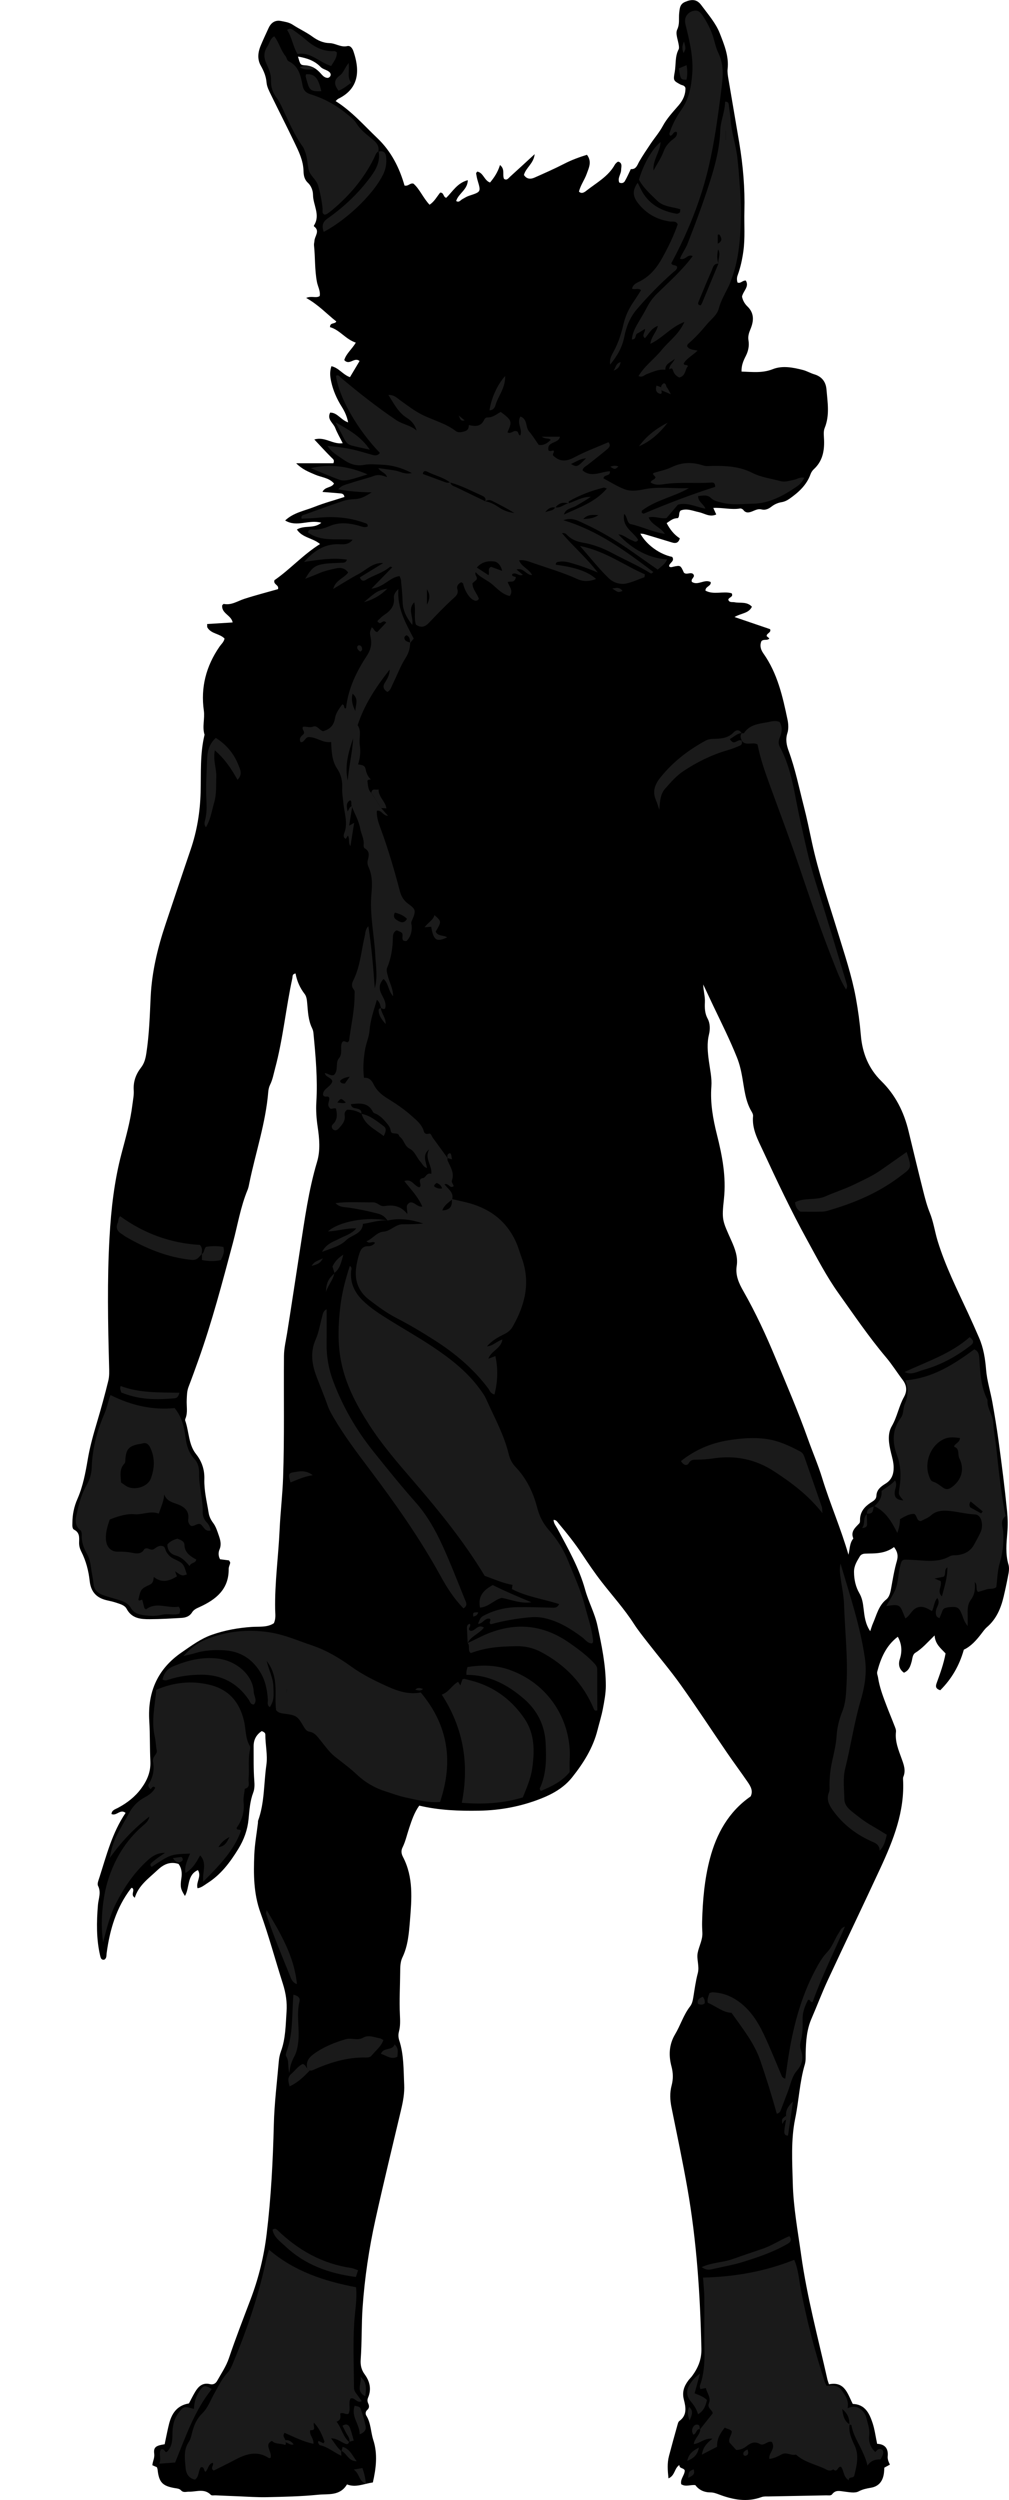 <?xml version="1.0" encoding="utf-8"?>
<!-- Generator: Adobe Illustrator 24.1.3, SVG Export Plug-In . SVG Version: 6.00 Build 0)  -->
<svg version="1.1" id="Layer_1" xmlns="http://www.w3.org/2000/svg" xmlns:xlink="http://www.w3.org/1999/xlink" x="0px" y="0px"
	 viewBox="0 0 822.59 2036.65" enable-background="new 0 0 822.59 2036.65" xml:space="preserve">
<g>
	<g>
		<path d="M134.23,1991.33c1.24-5.79,2.21-11.01,3.48-16.15c2.12-8.59,6.26-15.43,16.33-17.14c1.58-2.97,3.17-6.24,5.03-9.35
			c2.71-4.55,6.19-7.84,12.14-6.35c2.65,0.67,4.62-0.51,5.85-2.72c3.37-6.06,7.3-11.71,9.58-18.47
			c5.43-16.08,11.59-31.91,17.61-47.78c6.52-17.19,10.88-34.78,13.11-53.12c3.61-29.72,5.14-59.49,5.88-89.38
			c0.43-17.26,2.58-34.48,4.07-51.7c0.23-2.63,0.77-5.32,1.68-7.79c3.9-10.51,3.86-21.56,4.62-32.47c0.54-7.67-0.59-15.2-2.96-22.62
			c-6.19-19.33-11.43-39-18.32-58.07c-5.62-15.56-5.68-31.34-5.01-47.29c0.36-8.61,1.94-17.16,2.96-25.74
			c0.08-0.66-0.05-1.38,0.17-1.99c5.29-14.61,4.55-30.11,6.7-45.18c1.18-8.31-0.88-16.58-0.83-24.9c0.01-1.35-1.26-2.19-2.94-2.81
			c-4.33,2.85-6.65,6.95-6.61,12.35c0.08,9.33-0.19,18.69,0.54,27.96c0.27,3.45,0.3,6.76-0.85,9.75c-2.67,6.98-3.1,14.25-3.8,21.53
			c-0.84,8.74-3.65,16.69-8.31,24.29c-6.71,10.94-14.17,20.95-25.15,27.93c-2.51,1.6-4.77,3.66-8.14,4.23
			c-1.54-4.87,3.51-9.55,0.29-14.82c-9.21,4.16-6.55,14.37-10.59,21.11c-3.38-5.48-4.01-7.14-2.9-14.42c0.7-4.59,0.12-8.5-2.32-11.7
			c-7.35-2.31-12.58,0.7-17.31,5.17c-7.07,6.66-15.28,12.33-18.33,22.38c-3.78-2.55,0.18-5.54-1.79-7.7
			c-0.48-0.56-0.95-0.43-1.5,0.29c-11.88,15.57-17.13,33.63-19.69,52.68c-0.25,1.89,0.2,4.07-2.06,5.25
			c-2.17,0.24-2.73-1.3-3.13-2.96c-3.28-13.77-3.04-27.69-1.89-41.68c0.43-5.15,2.82-10.22,0.07-15.62
			c-0.83-1.64,0.41-4.53,1.11-6.72c5.79-18.03,10.42-36.53,21.37-52.66c-4.43-3.52-7.32,2.84-11.51,0.94
			c0.25-3.26,3.1-3.88,5.18-4.99c7.45-3.96,13.95-8.93,19.03-15.81c4.91-6.65,7.92-13.71,7.5-22.19
			c-0.54-10.96-0.22-21.94-0.9-32.93c-1.43-23.17,6.55-42.15,26.36-55.75c7.99-5.49,15.64-11.24,24.9-14.46
			c10.44-3.64,21.16-5.56,32.19-6.32c6.16-0.42,12.7,0.57,18.1-3c1.84-3.91,1.14-7.63,1.07-11.23c-0.4-21.68,2.65-43.17,3.63-64.76
			c0.65-14.3,2.37-28.48,2.86-42.81c1.13-32.98,0.42-65.96,0.7-98.93c0.05-6.39,1.58-12.51,2.58-18.75
			c3.62-22.64,6.98-45.33,10.5-67.98c3.74-24,6.92-48.1,13.92-71.49c2.81-9.4,1.85-19.17,0.44-28.7
			c-0.99-6.62-1.44-13.25-1.05-19.82c1.15-19-0.58-37.84-2.39-56.69c-0.12-1.3-0.58-2.62-1.15-3.8c-3.07-6.36-3.29-13.27-3.9-20.08
			c-0.24-2.73-0.53-5.6-2.08-7.6c-3.88-5.01-6.32-10.59-7.42-16.73c-2.93,0.52-2.31,2.49-2.62,3.91
			c-5.29,24.36-7.57,49.3-14.06,73.43c-1.21,4.48-1.98,9.1-4.09,13.34c-0.86,1.73-1.32,3.78-1.48,5.73
			c-2.08,25.32-10.27,49.37-15.37,74.06c-0.4,1.96-0.72,3.98-1.48,5.8c-5.77,13.92-8.13,28.78-11.98,43.22
			c-8.59,32.14-17.01,64.33-28.22,95.7c-2.58,7.21-5.17,14.41-7.92,21.54c-1.36,3.53-1.35,7.14-1.52,10.81
			c-0.23,4.95,0.98,9.99-0.94,14.84c-0.23,0.59-0.48,1.36-0.29,1.89c3.22,9.04,2.59,19.45,8.87,27.31
			c4.88,6.12,6.98,13.05,6.75,20.42c-0.29,9.45,2.06,18.4,3.51,27.54c0.48,3.05,1.87,5.72,3.67,8.12c2.25,3.01,3.31,6.54,4.5,9.97
			c1.29,3.72,2.46,7.49,0.69,11.61c-1.02,2.38-1.11,5.17,0.42,8.01c2.52,0.32,5.05,0.63,7.34,0.92c0.46,0.95,1.04,1.56,0.94,2.05
			c-0.31,1.62-1.26,3.2-1.24,4.78c0.26,16.61-10.3,25.04-23.67,31.13c-2.52,1.15-4.78,2.08-6.25,4.48
			c-1.94,3.16-5.14,4.22-8.53,4.41c-8.63,0.5-17.28,1.01-25.92,1.05c-7.4,0.04-14.64-0.55-18.83-8.45c-1.59-2.99-5.31-3.9-8.46-4.97
			c-2.51-0.85-5.14-1.39-7.72-1.99c-8.41-1.97-12.96-6.79-13.95-15.83c-0.9-8.18-3-16.33-6.8-23.76c-1.28-2.5-1.89-4.9-1.81-7.61
			c0.11-3.99,0.55-7.92-4.05-10.3c-1.77-0.91-1.42-3.57-1.42-5.57c0.01-6.75,1.38-13.32,4.07-19.42
			c4.61-10.49,6.64-21.64,8.53-32.74c1.74-10.22,4.56-20.07,7.5-29.96c3.31-11.15,6.42-22.37,9.18-33.67
			c0.93-3.81,0.75-7.95,0.64-11.93c-0.94-34.97-1.62-69.98,0.34-104.9c1.28-22.85,3.86-45.67,9.72-68.01
			c3.45-13.14,7.25-26.26,8.91-39.83c0.48-3.96,1.37-7.97,1.11-11.89c-0.47-7.1,1.75-13.17,5.95-18.57c2.78-3.58,3.7-7.46,4.37-11.9
			c2.32-15.17,2.77-30.43,3.49-45.7c0.96-20.43,5.73-40.11,12.21-59.42c6.77-20.18,13.48-40.38,20.36-60.52
			c5.21-15.23,7.74-30.72,8.16-46.92c0.41-15.55-0.58-31.33,3.21-46.7c-2.09-6.49,0.34-13.11-0.59-19.64
			c-2.69-19.01,1.88-36.27,12.69-52c1.48-2.15,3.64-3.89,4.19-6.71c-3.94-4.14-10.87-3.69-14-9.03c-0.29-0.49-0.1-1.26-0.18-2.82
			c6.72-0.41,13.49-0.83,20.79-1.27c-1.08-5.95-9.23-7.27-8.54-13.97c0.39-0.35,0.95-1.2,1.33-1.13c6.22,1.25,11.15-2.33,16.62-4.1
			c9.13-2.96,18.45-5.35,27.55-7.94c1.15-3.56-4.14-3.64-2.87-7.32c12.59-8.63,23.13-20.65,37.14-29.43
			c-5.94-5.07-14.33-4.96-18.87-11.84c6.36-3.79,13.82-0.34,19.92-5.51c-10.18-2.91-19.89,4.01-29.48-1.85
			c6.84-6.44,15.79-7.87,23.77-11.05c7.99-3.19,16.36-5.43,24.57-8.1c-0.52-3.08-2.69-2.81-4.46-2.99c-4.21-0.41-8.43-0.7-13.45-1.1
			c2.09-4.55,7.3-3.03,9.39-6.88c-3.94-4.7-10.22-4.95-15.44-7.22c-5.09-2.21-10.32-4.14-15.38-9.25c11.08,0,20.85,0,30.31,0
			c1.15-2.7-0.32-3.43-1.53-4.64c-4.62-4.62-9.02-9.46-14.01-14.76c8.69-2.56,14.87,4.2,23.17,3.06c-2.27-4.54-4.55-8.39-6.15-12.5
			c-1.57-4.03-6.92-6.92-4.09-12.46c5.94-0.02,8.57,5.93,14.65,7.99c-1.03-5.13-2.86-8.98-5.2-12.71c-4.09-6.5-7.15-13.41-8.74-21
			c-0.82-3.93-1.18-7.66,0.32-12.08c6.11,1.38,9.27,6.92,15.11,8.93c2.61-4.37,5.23-8.76,7.83-13.13
			c-4.25-3.64-8.23,3.99-12.47-0.76c1.5-5.32,6.28-8.85,9.39-14.25c-8.29-2.68-13.03-10.35-21.01-12.6
			c-0.07-4.15,3.98-2.17,5.11-4.64c-7.74-6.08-14.45-13.52-24.55-19.16c4.57-1.94,8.03,0.48,11.02-1.53
			c0.75-4.04-1.53-7.67-2.25-11.48c-1.88-9.88-1.35-19.86-2.38-29.75c-0.15-1.4,0.29-2.53,0.35-3.78c0.21-3.9,4.77-7.99-0.34-11.74
			c-0.14-0.1-0.15-0.6-0.03-0.79c5.42-8.47-0.72-16.54-0.8-24.81c-0.04-3.9-1.67-7.59-4.1-9.85c-3.15-2.93-3.56-6.5-3.64-9.74
			c-0.23-8.66-3.98-16.01-7.53-23.44c-6.13-12.85-12.66-25.51-18.88-38.33c-1.58-3.26-3.43-6.72-3.72-10.2
			c-0.43-5.19-2.27-9.46-4.77-13.9c-2.85-5.06-2.29-10.75-0.07-16.08c2.01-4.84,4.26-9.59,6.44-14.37c2.07-4.53,5.47-6.81,10.3-5.81
			c3.13,0.64,6.37,1.02,9.36,2.98c5.27,3.46,11.07,6.06,16.22,9.81c4.09,2.98,8.67,5.11,13.83,5.21c4.96,0.1,9.22,3.66,14.52,2.43
			c2.59-0.6,4.22,1.98,4.96,4.14c4.45,12.98,6.47,29.64-12.32,38.78c-0.82,0.4-1.42,1.25-2.15,1.91
			c13.09,8.21,23.07,19.74,34.03,30.19c11.38,10.84,18.08,24.38,22.12,38.6c3.46,0.7,4.29-2.33,7.29-1.56
			c5.04,4.34,7.72,11.42,13.1,17.17c3.86-2.42,5.98-6.53,8.66-9.86c3.24-0.22,2.41,3.97,5.04,4.18c5.2-5.16,8.98-12.06,17.49-14.32
			c-0.08,7.79-7.65,10.81-9.47,16.97c2.33,1.55,3.49-0.69,5.08-1.53c1.76-0.94,3.46-2.09,5.34-2.7c9.85-3.22,9.85-3.16,7.08-12.44
			c-0.56-1.88-0.94-3.82-1.23-5.76c-0.07-0.45,0.57-1,0.9-1.54c5.08,0.9,5.62,7.21,10.43,8.93c3.47-4.12,6.33-8.46,8.13-14.28
			c4.33,3.48,1.79,7.92,3.26,11.27c2.36,1.62,3.57-0.51,4.91-1.71c6.4-5.77,12.72-11.64,20.1-18.41c-0.8,7.71-7.24,11.03-8.75,16.97
			c2.17,3.38,5.33,3.61,8.63,2.14c8.16-3.63,16.36-7.23,24.3-11.32c5.91-3.05,12.01-5.27,18.44-7.28
			c4.28,5.63,1.52,10.67-0.16,15.43c-1.75,4.97-5.09,9.3-6.35,14.6c2.29,2.17,4.56,0.42,6.15-0.83c8.21-6.47,17.77-11.5,23.1-21.14
			c0.45-0.82,1.26-1.46,1.96-2.12c0.21-0.2,0.63-0.2,1.07-0.32c3.36,1.34,2.14,4.16,2.1,6.68c-0.05,3.54-3.17,6.74-1.5,10.35
			c2.19,0.99,3.77,0.13,4.57-1.26c1.81-3.13,3.24-6.47,4.83-9.73c4.39,0.42,5.32-3.46,6.79-6.04c2.86-4.99,6.07-9.68,9.25-14.45
			c3.26-4.9,7.17-9.31,10.02-14.63c3.3-6.17,8.33-11.48,12.95-16.86c3.66-4.26,5.65-8.9,5.52-14.13c-0.78-2.28-2.73-2.08-4.13-2.82
			c-5.75-3.08-5.86-3.35-4.63-10.08c1.13-6.16,0.09-12.68,3.2-18.52c0.42-0.8,0.3-1.98,0.18-2.96c-0.55-4.45-2.97-9.72-1.37-13.12
			c2.23-4.74,1.14-9.06,1.64-13.54c0.41-3.62,0.48-7.21,4.78-9.04c5.63-2.4,9.71-2.18,13.26,2.65c5.46,7.4,11.84,14.64,15.1,23.02
			c3.51,9.04,7.5,18.53,6.35,28.89c-0.29,2.59,0.16,5.31,0.6,7.92c2.91,17.4,5.96,34.77,8.87,52.17c3.08,18.43,4.7,36.98,4.21,55.69
			c-0.29,10.98,0.67,22.01-0.87,32.95c-0.93,6.6-2.32,13.12-4.64,19.41c-0.71,1.92-0.75,3.91-0.09,5.91
			c2.53,1.09,4.04-1.84,6.76-1.6c2.98,5.02-2.02,8.25-3.1,13.01c0.45,2.71,1.98,5.76,4.36,8.03c5.83,5.54,5.21,12.06,2.59,18.37
			c-1.33,3.21-2.24,5.9-1.67,9.41c0.7,4.31-0.14,8.59-2.18,12.58c-1.96,3.84-3.71,7.78-3.48,12.77c8.69,0.21,16.89,1.41,25.47-1.99
			c7.78-3.09,16.43-1.42,24.54,0.66c3.2,0.82,6.14,2.6,9.31,3.55c6.21,1.86,9.42,6.2,9.92,12.32c0.86,10.5,2.78,21.04-1.49,31.44
			c-1.18,2.88-0.59,6.57-0.48,9.88c0.31,9.01-1.33,17.22-8.35,23.65c-1.17,1.07-2.15,2.59-2.69,4.09c-3.2,8.9-9.76,14.8-17.22,20.04
			c-1.98,1.39-4.07,2.36-6.34,2.73c-3.06,0.5-5.76,1.69-8.15,3.54c-2.49,1.93-5.04,3.18-8.28,2.37c-2.79-0.7-5.16,0.67-7.64,1.64
			c-2.52,0.98-5.11,1.59-7.17-1.23c-0.5-0.68-1.8-1.3-2.6-1.17c-7.19,1.2-14.36-0.85-21.88-0.46c0.9,1.98,1.55,3.43,2.42,5.34
			c-5.34,2.45-9.69-0.97-14.26-1.92c-4.83-1-9.51-3.24-14.6-1.4c-2.1,1.6-0.68,4.54-2.39,6.28c-3.41,0.24-4.26,0.61-9.18,4.08
			c2.62,5,5.99,9.4,10.74,12.41c-1.15,3.91-3.43,4.26-6.38,3.36c-7.61-2.33-15.23-4.63-22.86-6.89c-0.88-0.26-1.85-0.19-2.95-0.3
			c4.92,9.04,15.72,16.86,25.97,18.94c2.44,3.63-2.65,4.83-2.54,7.68c1.18,1.21,2.37,0.54,3.65,0.27c5.66-1.18,5.67-1.14,8.43,4.9
			c2.23,2.08,5.22-0.73,7.48,1.04c2.35,2.57-2.21,3.8-0.98,6.47c4.89,3.28,10.07-2.47,15.31,0.11c0.71,3.41-4.43,3.5-4.23,7.02
			c6.71,3.62,14.31,0.22,21.31,2.11c1.93,3.23-2.69,3.18-2.68,5.43c1.01,2.42,3.19,1.55,5.04,1.91c4.67,0.92,10.05-0.77,14.2,3.64
			c-2.71,5.69-8.93,5.18-14.17,8.41c10.1,3.44,19.55,6.67,28.98,9.88c1.19,2.94-3.01,3.22-2.79,5.68c0.73,0.63,1.46,1.26,2.19,1.89
			c-1.64,2.1-4.58,0.16-6.47,2.23c-1.51,3.51-0.63,6.8,1.64,10.02c11.46,16.18,15.7,35.04,19.65,53.94
			c0.73,3.51,0.96,7.58-0.11,10.91c-1.68,5.23-0.66,9.92,1.05,14.57c5.41,14.73,8.48,30.11,12.38,45.22
			c2.48,9.6,4.47,19.42,6.57,29.17c5.39,25.08,13.8,49.3,21.26,73.79c5.33,17.49,11.23,34.85,14.53,52.87
			c1.85,10.11,3.24,20.35,4.1,30.6c1.23,14.52,6.26,27.07,16.75,37.37c11.48,11.27,18.37,25.08,22.11,40.6
			c3.98,16.5,7.96,33,12.11,49.46c1.46,5.79,3,11.63,5.24,17.15c3.03,7.44,4.06,15.36,6.39,22.96c6.27,20.46,15.85,39.5,24.81,58.82
			c3.08,6.64,6.06,13.33,8.97,20.05c3.61,8.33,4.99,17.05,5.73,26.14c0.73,8.88,3.53,17.57,5.11,26.4
			c1.87,10.46,3.61,20.95,5.04,31.48c2.61,19.08,5.04,38.18,6.95,57.35c0.6,5.99,0.69,11.66,0.18,17.61
			c-0.74,8.55-1.59,17.2,0.93,25.73c0.63,2.13,0.53,4.66,0.13,6.89c-1.17,6.48-2.53,12.93-4.05,19.34
			c-2.25,9.5-5.94,18.25-13.63,24.84c-1.74,1.49-3.09,3.46-4.5,5.29c-4.07,5.3-8.42,10.29-14.33,13.05
			c-3.65,13.1-10.11,24-19.22,33.05c-3.85-1.26-3.88-3.21-2.95-5.79c2.82-7.8,5.72-15.59,7.29-24.18c-3.58-4.02-8.43-7.31-8.94-14.7
			c-5.72,5.57-10.03,10.64-15.72,14.16c-2.34,1.44-2.31,4.71-3.02,7.23c-1.02,3.6-1.99,7.09-6.22,8.99
			c-3.97-2.75-4.8-6.74-3.38-11.14c2.06-6.38,1.55-12.36-1.66-18.18c-9.45,7.15-13.84,17.27-16.73,28.31
			c-0.47,1.78,0.36,3.23,0.61,4.83c1.25,8.28,4.27,16.02,7.23,23.78c1.89,4.97,3.98,9.86,5.87,14.82c0.7,1.84,1.74,3.87,1.53,5.69
			c-0.92,7.99,2.15,15.04,4.72,22.2c1.71,4.76,3.43,9.38,1.3,14.45c-0.25,0.59-0.3,1.32-0.26,1.97c1.5,26.19-7.88,49.65-18.56,72.69
			c-14.13,30.47-28.7,60.73-42.85,91.19c-4.76,10.25-8.73,20.87-13.24,31.25c-3.94,9.05-4.52,18.58-4.72,28.22
			c-0.06,2.98,0.16,6.12-0.67,8.91c-4.28,14.43-4.85,29.49-7.87,44.14c-3.59,17.43-2.42,35.17-1.98,52.8
			c0.49,19.62,4.11,38.88,6.81,58.28c4.78,34.37,13.81,67.75,21.4,101.47c0.29,1.27,0.79,2.49,1.29,4.04
			c12.96-2.66,15.16,7.84,19.42,16c9.98,0.29,13.49,7.63,16.08,15.36c1.78,5.31,2.47,10.99,3.78,17.14
			c6.21,0.24,9.25,3.67,8.61,10.17c-0.23,2.38,0.73,4.58,1.79,6.76c-1.49,0.81-2.89,1.58-4.51,2.46c-0.09,1.25-0.16,2.57-0.29,3.87
			c-0.71,6.98-4.14,11.38-10.6,12.5c-3.56,0.62-6.74,1.21-10.13,3.01c-3.04,1.61-7.68,0.59-11.54,0.15
			c-3.67-0.42-7.17-1.63-9.98,2.11c-1.07,1.42-3.07,0.91-4.7,0.94c-15.62,0.3-31.23,0.57-46.85,0.89c-1.99,0.04-4.14-0.17-5.94,0.49
			c-11.93,4.4-23.38,2.21-34.76-2.08c-2.16-0.81-4.49-1.69-6.73-1.68c-5.41,0.03-9.66-2.01-12.6-5.96
			c-4.06-0.46-7.74,1.62-11.47-0.67c-1.03-4.22,2.72-7.28,2.86-11.17c-0.76-2.48-4.53-1.32-4.37-4.55
			c-4.25,2.71-3.41,8.49-8.9,10.91c-0.72-6.64-1.12-12.42,0.39-18.19c2.19-8.36,4.51-16.68,6.84-25c0.35-1.26,0.71-2.9,1.63-3.56
			c6.5-4.65,5.23-11.4,3.72-17.22c-1.65-6.34,0.07-11.05,3.57-15.77c0.99-1.33,2.24-2.48,3.22-3.82c4.77-6.55,7.66-13.34,7.47-22.02
			c-0.98-43.96-3.84-87.74-11.48-131.09c-3.87-21.94-8.49-43.75-12.91-65.6c-1.21-5.98-1.49-11.8,0.09-17.78
			c1.36-5.15,1.34-10.18-0.12-15.64c-2.36-8.79-2.03-17.74,2.94-26.06c4.42-7.39,6.87-15.85,12.24-22.77
			c1.64-2.11,2.2-4.78,2.64-7.46c1.08-6.55,1.93-13.17,3.64-19.56c1.54-5.76-1.15-11.35-0.05-16.76c1.1-5.41,4.07-10.42,3.79-16.22
			c-0.15-2.99-0.29-5.99-0.21-8.98c0.46-17.31,1.95-34.64,6.34-51.31c5.34-20.3,15.22-38.32,33.23-50.79
			c2.25-4.57-0.09-8.33-2.54-11.89c-5.47-7.95-11.24-15.71-16.7-23.67c-12.6-18.39-24.79-37.07-37.72-55.22
			c-8.49-11.92-18.02-23.09-27-34.66c-3.88-4.99-7.86-9.95-11.28-15.25c-7.75-12.04-17.34-22.63-26.09-33.88
			c-5.68-7.31-10.91-14.98-16.02-22.7c-5.9-8.91-12.55-17.22-19.4-25.38c-0.94-1.12-1.77-2.64-3.92-2.65
			c0.07,2.87,1.88,4.89,3.08,7.13c8.63,16.12,17.76,31.93,22.68,49.83c2.71,9.87,7.79,18.95,10,29.17
			c3.51,16.23,6.86,32.44,6.84,49.09c-0.01,6.23-1.22,12.51-2.39,18.67c-1.12,5.87-2.93,11.61-4.4,17.42
			c-3.66,14.52-11.44,26.83-20.61,38.38c-6.63,8.35-15.56,13.47-25.25,17.31c-16.25,6.44-33.15,9.65-50.65,9.95
			c-16.33,0.28-32.58-0.31-48.8-4.14c-4.08,5.68-6.15,12.07-8.21,18.22c-1.79,5.32-2.96,10.91-5.47,15.96
			c-1.41,2.84-0.74,5.42,0.41,7.62c8.64,16.54,7.13,34.23,5.7,51.76c-0.84,10.2-1.56,20.58-6.17,30.13
			c-1.76,3.64-1.77,7.78-1.8,11.78c-0.1,11.6-0.79,23.2-0.24,34.81c0.22,4.64,0.46,9.27-0.8,13.9c-0.58,2.13-0.5,4.76,0.2,6.86
			c3.92,11.81,3.5,24.07,4.1,36.22c0.35,7.05-0.96,13.89-2.58,20.72c-7.05,29.78-14.3,59.53-20.9,89.41
			c-5.17,23.39-8.7,47.04-10.4,71.01c-1.02,14.28-0.53,28.57-1.58,42.82c-0.33,4.43,0.47,8.36,3.28,12.17
			c4.14,5.62,5.66,12.05,2.76,18.86c-0.72,1.69-0.66,3.17,0.08,4.75c0.92,1.96,1.04,3.73-0.82,5.36c-1.42,1.24-1.59,3.21-0.73,4.59
			c3.83,6.11,3.57,13.38,5.73,20c3.64,11.17,2.27,22.88-0.38,34.45c-7.43,1.06-13.9,4.42-21.1,1.6c-5.75,9.64-15.35,7.59-23.51,8.41
			c-13.84,1.41-27.81,1.67-41.74,1.99c-7.95,0.18-15.92-0.44-23.88-0.74c-5.99-0.22-11.98-0.5-17.96-0.76
			c-1.32-0.06-3.19,0.34-3.88-0.37c-5.33-5.52-11.86-2.42-17.86-2.59c-2.26-0.06-4.49,1.03-6.42-1.06c-1.46-1.58-3.5-1.58-5.49-1.93
			c-9.84-1.73-12.57-4.84-13.67-15.05c-0.07-0.65-0.37-1.27-0.57-1.93c-1.2-0.52-2.42-1.04-3.67-1.58c0.17-3.16,1.97-5.84,1.49-9.46
			C125.03,1993.71,127.19,1992.34,134.23,1991.33z M691.7,1266.64c1.21-4.54,0.8-9.38,3.99-13.23c-2.44-5.73,1.57-8.86,4.86-12.36
			c0.57-0.61,0.59-1.88,0.59-2.84c0.03-6.31,3.42-10.45,8.39-13.8c2.11-1.42,4.82-2.57,4.96-5.8c0.21-5,3.68-7.59,7.45-9.9
			c5.12-3.13,6.73-7.84,6.61-13.58c-0.08-4.07-1.26-7.87-2.2-11.74c-1.76-7.25-3.03-15.15,0.66-21.47
			c4.44-7.6,5.74-16.23,9.94-23.75c2.71-4.86,2.38-9.45-1.04-13.96c-4.61-6.09-8.69-12.62-13.6-18.44
			c-13.97-16.54-26.07-34.44-38.62-52.02c-9.92-13.88-17.67-28.98-25.83-43.81c-12.98-23.59-24.5-47.95-35.81-72.38
			c-4.15-8.96-9.17-17.8-8.11-28.35c0.12-1.18-0.58-2.58-1.24-3.68c-5.06-8.52-5.86-18.24-7.52-27.64
			c-0.99-5.61-2.23-11.01-4.34-16.3c-5.74-14.38-12.68-28.2-19.34-42.15c-2.76-5.79-5.47-11.6-8.2-17.41
			c0.08,5.07,1.61,9.61,1.37,14.51c-0.23,4.57-0.12,9.02,2.28,13.46c2.03,3.74,2.06,8.67,1.06,12.72
			c-1.8,7.33-1.07,14.39-0.11,21.62c0.92,6.9,2.57,13.92,2.06,20.74c-1.02,13.52,1.27,26.37,4.53,39.34
			c4.3,17.1,7.64,34.32,5.71,52.26c-1.88,17.4-1.37,17.43,6.17,34.32c2.86,6.41,5.36,13.1,4.25,20.21
			c-1.23,7.85,1.77,14.28,5.44,20.71c10.05,17.63,18.54,36.02,26.31,54.75c9.04,21.78,18.39,43.44,26.3,65.68
			c3.78,10.64,8.3,21.04,11.61,31.82C676.67,1225.07,685.53,1245.17,691.7,1266.64z M709.45,1328.93c0.86-2.49,1.36-4.41,2.16-6.21
			c3.05-6.88,4.54-14.52,10.97-19.7c2.47-1.99,3.29-5.58,3.9-8.94c1.35-7.48,2.56-15.04,4.67-22.31c1.27-4.35,0.56-7.62-2.3-11.39
			c-5.2,3.94-11.29,5.09-17.65,5.22c-1.99,0.04-3.98,0.06-5.97,0.14c-1.75,0.07-3.37,0.74-4.25,2.22
			c-2.34,3.94-4.79,7.63-4.75,12.76c0.04,6.18,1.4,12.15,4.26,17.07c2.52,4.33,3.05,8.43,3.58,13.01
			C704.78,1316.89,705.49,1323.11,709.45,1328.93z M242.92,46.07c1.9,6.51,1.88,6.96,5.83,7.15c5.44,0.27,9.38,2.78,12.76,6.66
			c1.31,1.5,2.61,3.02,4.69,3.49c1.06,0.24,1.96-0.01,2.68-0.79c1.08-1.2,0.83-2.63-0.07-3.59c-2.04-2.17-5.33-2.25-7.5-4.51
			C256.57,49.56,250.42,47.33,242.92,46.07z"/>
	</g>
	<g>
		<path fill="#1A1A1A" d="M303.01,401.13c-9.16-0.15-18.04-0.75-27.27-2.46c2.82-3.55,6.97-4.03,10.57-5.26
			c6.27-2.15,12.78-3.6,19.01-5.84c3.59-1.29,6.7-0.08,10.24,1.1c-1.25-3.85-5.13-3.86-7.13-7.33c4.99,0.72,9.43,1.28,13.84,2.02
			c3.94,0.66,7.56,3.4,13.46,2.04c-8.74-4.58-16.56-6.52-24.79-6.83c-4.66-0.17-9.46-0.72-13.96,0.15
			c-6.87,1.33-12.43-0.97-17.63-4.7c-4.22-3.03-9.06-5.45-12.43-10.81c8.58,0.84,16.41,1.81,24.07,3.84
			c4.18,1.11,8.32,2.35,12.48,3.51c2.37,0.66,4.61,0.76,6.23-1.58c-18.57-19.28-33.35-45.21-35.78-62.77
			c2.02-1.26,2.91,0.61,4.03,1.55c14.51,12.2,29.37,23.91,45.11,34.53c5.25,3.54,11.81,4.09,16.63,8.56
			c-1.36-4.5-3.91-7.9-7.81-10.29c-7.04-4.31-10.54-11.36-15.25-18.8c4.83-0.16,7.06,2.54,9.62,4.35
			c5.69,4.04,11.2,8.36,17.45,11.55c9.15,4.67,19.4,7.07,27.76,13.43c2.34,1.78,5.08,0.97,7.68,0.18c2.3-0.7,2.99-2.42,3.1-5.01
			c4.95,1.22,9.75,1.5,12.37-4.05c0.62-1.32,1.42-2.17,2.94-2.13c4.26,0.12,7.36-2.72,10.68-4.51c9.27,7,9.49,7.71,5.49,16.64
			c2.76,1.67,4.91-1.76,7.03-0.96c2.58,0.27,1.31,3.33,3.45,3.47c2.05-4.96-3.22-9.91,0.05-15.38c6.02,2.08,4.01,8.6,7.06,12.13
			c2.95,3.4,5.29,7.31,7.88,10.97c4.28,0.69,7.1-1.53,9.79-4.07c-1.57-1.81-4.36-0.35-7.29-2.59c5.88,0,10.31,0,14.79,0
			c-0.88,5.85-11.03,3.55-9.29,11.18c1.41,1.04,2.63,0.16,3.96,0.03c1.4,1.4-1.35,2.79-0.03,4.31c5.24,4.93,10.49,4.85,17.02,1.34
			c8.96-4.81,18.61-8.33,27.92-12.38c2.34,2.91,0.25,4.62-1.44,6.04c-5.1,4.27-10.35,8.37-15.58,12.48
			c-1.5,1.18-3.52,1.83-4.11,4.42c7.08,6.27,14.95,0.98,22.33,0.73c0.41,4.46-4.72,2.25-5.3,5.8c5.62,2.95,11.18,6.54,17.22,8.85
			c4.97,1.9,10.53,1.16,15.78,0.07c12.15-2.53,24.37-0.42,36.66-0.95c-12.39,7.16-26.8,9.57-38.23,18.27
			c-0.33,0.25-0.14,1.17-0.19,1.78c0.56,0.25,1.28,0.86,1.67,0.69c19.16-8.13,38.61-15.54,58.14-21.78c0.05-3.1-1.16-3.66-3.13-3.52
			c-12.61,0.88-25.27-0.55-37.89,1.23c-3.73,0.53-7.97,1.21-11.55-1.33c0.53-2.4,3.77-1.96,3.91-4.4c-0.61-0.7-1.24-1.42-1.86-2.13
			c-0.29-0.68,0.01-1.07,0.86-1.33c4.73-1.47,9.72-2.43,14.13-4.57c8.58-4.18,17.02-4.3,25.92-1.36c2.4,0.79,5.23,0.35,7.87,0.32
			c11.03-0.13,21.85,0.47,32.02,5.67c7.15,3.65,15.23,4.61,22.92,6.7c3.86,1.05,7.23-0.32,10.77-0.97c2.84-0.52,5.37-2.59,8.7-1.74
			c-1.4,2.9-3.25,5.2-5.74,6.91c-11,7.57-22.58,14.03-36.32,14.25c-8.48,0.14-17.05,1.28-25.49-0.98c-2.92-0.78-6.06-1.28-8.19-3.4
			c-3.41-3.41-7.02-2.13-10.79-1.87c-0.05,4.83,4.41,6.2,5.96,10.27c-7.68-1.33-14.65-5.41-22.44-3.25
			c-3.1,3.64-6.28,7.38-9.29,10.92c-5.05,0.81-9.49-1.86-14.58-0.54c2.5,6.32,9.72,7.75,13.28,13.45
			c-10.27-1.56-19.22-6.22-28.51-8.13c-2.81-2.04-2.03-5.64-4.68-8.21c-2.1,10.78,7.47,14.54,11.4,21.18
			c-1.77,2.8-3.44,0.89-5.14,0.34c-3.7-1.21-6.5-4.54-11.04-4.82c11.57,12.51,25.52,19.65,39.74,20.35
			c-1.39,3.73-4.53,5.54-7.63,8.39c-6.85-4.82-13.57-9.51-20.27-14.24c-12.8-9.05-26.18-17.13-40.44-23.63
			c-4.67-2.13-9.48-4.96-16.21-2.4c28.45,8.53,50.85,25.23,73.3,42.14c-1.15,1.38-1.72,1.43-2.42,0.99
			c-9.89-6.15-20.58-10.76-30.81-16.23c-7.73-4.13-15.77-7.21-24.26-8.65c-4.83-0.82-8.73-2.35-12.22-5.64
			c-1.02-0.96-2-2.57-4.72-2.03c9.18,10.86,19.79,19.83,29.2,32.06c-8.32-3.55-15.53-6.05-22.89-8.11
			c-3.32-0.93-6.54-1.22-9.83-0.51c-0.82,0.18-1.77,0.99-1.44,2.26c16.13,2.12,26.07,5.58,32.76,11.6
			c-5.28,2.1-10.3,2.33-15.35,0.02c-11.5-5.24-23.62-8.75-35.53-12.87c-3.75-1.3-7.33-2.95-11.93-2.36
			c2.09,5.45,8.14,6.92,10.64,12.06c-4.98-0.03-6.8-6.27-12.72-4.59c1.87,1.56,3.39,2.83,5.17,4.32c-3.12,1.65-5.45-2.41-8.51-0.64
			c-1.37,2.34,3.39,1.96,2.82,2.88c-1.36,4.87-4.36,2.64-6.63,3.72c0.99,3.48,4.9,6.65,1.69,11.32c-5.93-1.2-9.93-5.74-14.29-9.47
			c-4.27-3.65-9.76-5.5-13.49-9.92c-1.31,2.32,1.83,3.67,0.67,6.05c-0.93,0.83-2.11,1.88-3.32,2.97c-0.04,4.97,3.82,8.36,5.23,12.67
			c-1.54,2.34-3.32,1.67-5.09,0.62c-3.27-1.93-6.91-8.17-7.7-12.89c-0.08-0.46-0.91-0.79-1.51-1.27c-2.37,0.97-3.98,3.25-3.35,5.29
			c1.23,4-0.59,5.61-3.3,8.05c-6.88,6.2-13.28,12.95-19.68,19.66c-3.19,3.35-6.38,4.53-10.71,1.55c-1.83-5.5,0.02-11.55-1.34-18.21
			c-5.76,5.86-0.4,11.95-1.64,18.46c-4.87-6.16-7.69-11.83-7.86-18.83c-0.14-5.91-0.82-11.81-1.35-17.7
			c-0.09-0.95-0.64-1.87-1.14-3.25c-7.94,0.91-12.69,9.04-22.97,10.26c6.66-6.81,11.84-12.11,17.02-17.42
			c-0.63-0.17-1.53-0.68-1.79-0.46c-5.82,5.06-13.43,6.79-19.83,10.75c-2.12,1.31-3.8,0.62-4.82-2.08
			c6.31-3.86,12.69-7.77,19.06-11.67c-8.55-0.58-13.76,5.62-20.27,9.04c-6.68,3.51-13.03,7.63-20.52,12.07
			c1.99-7.31,8.69-8.64,12.2-13.39c-2.52-3.5-5.78-4.3-10-3.37c-4.89,1.07-9.73,2.17-14.33,4.21c-3.26,1.45-6.63,2.66-10.67,4.26
			c5.42-9.11,7.76-11.01,15.91-12.2c4.26-0.62,8.61-0.55,12.92-0.84c1.86-0.13,4.09,0.55,5.2-2.57
			c-11.85-1.81-23.33,0.18-34.97,1.88c7.62-8.52,16.14-14.7,28.02-14.46c3.85,0.08,8.03,0.84,11.58-3.63
			c-12.66-1.19-25.61,1.98-36.43-5.93c0.49-2.79,2.46-2.44,3.92-2.35c4.8,0.28,9.49-1,13.6-2.79c7.92-3.46,15.52-2.56,23.35-0.57
			c2.51,0.64,4.95,2.08,7.73,0.92c0.62-2.4-1.43-2.63-2.7-3.09c-12.44-4.48-25.34-5.39-38.34-4.05c-4.34,0.45-8.56,0.46-12.78,0.69
			c-0.59-2.95,1.45-2.94,2.87-3.44c10.32-3.69,20.6-7.49,30.99-10.95c3.1-1.03,6.51-1.43,9.79-1.55
			C294.61,406.39,298.71,403.86,303.01,401.13z M452.6,413.27c4.24,1.02,7.13-2.51,10.87-3.19c5.96-1.91,11.44-5.5,18.09-5.32
			c-3.79,2.77-7.84,4.96-11.79,7.31c-3.52,2.09-8.56,2.05-10.03,7.14c12.31-5.74,25.49-10.02,34.98-21.21
			c-1.35-0.41-2.03-0.88-2.57-0.74c-9.94,2.48-19.47,6.05-28.36,11.18c-0.29,0.17-0.09,1.18-0.11,1.8c-4.37-1.4-8.06-0.51-10.9,3.24
			c-3.25-0.58-5.78,0.44-8.27,3.84C447.81,415.82,451.1,416.4,452.6,413.27z M366.9,393.06c-5.57-4.32-12.57-5.65-18.69-8.84
			c-1.53-0.8-3.28-0.56-3.51,1.91c5.6,2.06,11.17,4.08,16.72,6.17c1.88,0.71,3.7,1.54,5.71,0.52c0.39,2.83,2.88,3.19,4.86,4.15
			c7.86,3.8,15.72,7.59,23.58,11.39c4.37,0.7,8.19,2.96,11.68,5.31c3.8,2.56,7.79,3.69,12.16,4.3c-5.95-3.68-12.12-6.84-18.32-9.96
			c-1.95-0.98-3.85-0.68-5.64,0.48c1.11-2.5-0.62-3.85-2.36-4.62C384.46,400.01,376.09,395.54,366.9,393.06z M409.37,465.09
			c-0.83-3.88-3.26-7.27-6.44-7.64c-5.16-0.61-10.07,0.24-14.2,4.93c3.56,2.32,6.49,4.23,9.51,6.19c1.16-2.43-1.14-5.22,2.11-6.79
			C403.21,462.83,406.29,463.96,409.37,465.09z M465.44,378.04c5.03,2.65,5.03,2.65,12.35-4.68
			C472.75,373.82,469.44,376.26,465.44,378.04z M348.06,480.05c0,3.44,0,6.88,0,12.56C351.09,486.93,350.23,483.49,348.06,480.05z
			 M487.89,419.67c-5.27-0.33-8.94-0.58-12.37,3.19C479.64,422.49,483.15,422.73,487.89,419.67z"/>
		<path fill="#1A1A1A" d="M310.76,658.35c1.7,1.91,3.39,3.81,5.59,6.29c-4.26,0.08-5.14-4.91-9.11-4.11
			c-0.34,5.34,1.55,10.36,3.33,15.19c6.09,16.54,10.99,33.44,15.48,50.45c1.19,4.5,3.25,7.61,7.01,10.34
			c6.18,4.46,6.2,5.64,2.52,14.06c-0.61,1.41-0.07,2.34,0.03,3.56c0.39,4.66-0.73,9-4.16,12.52c-2.3,0.13-3.62-0.25-3.34-3.29
			c0.33-3.51-0.04-3.54-4.71-5.44c-2.48,1.17-3.05,3.34-3.09,5.8c-0.14,8.35-1.26,16.53-4.55,24.29c-1,2.36-0.22,4.42,0.33,6.73
			c1.27,5.37,4.29,10.32,4.44,16.88c-4.15-4.39-3.61-10.37-7.85-14.07c-3.89,4.19-3.79,8.27-1.48,12.76c1.8,3.51,4,7.02,2.76,11.31
			c-1.34,1.02-2.4-0.01-3.54-0.48l0.21,0.16c-0.68-2.16-0.74-4.59-3.34-6.78c-2.52,8.48-5.34,16.33-6.02,25.12
			c-0.41,5.26-2.93,10.62-3.77,16.1c-1.11,7.2-1.76,14.44-0.73,22.38c4.22-0.37,6.2,1.94,7.97,5.54c2.33,4.75,6.35,8.28,10.98,11.13
			c7.05,4.33,13.89,8.95,20.11,14.52c4,3.58,8.1,6.8,9.67,12.25c0.59,2.04,1.83,2.66,4.25,2.01c1.62-0.44,2.17,2.09,3.11,3.37
			c4.1,5.6,8.17,11.22,12.26,16.84l-0.3-0.31c0.02,0.66-0.16,1.4,0.08,1.96c2.25,5.26,5.86,10.13,3.46,16.49
			c-0.42,1.11,1.02,2.92,1.58,4.35c-3.22,2.68-4.04-2.75-7.59-1.45c2.88,3.89,7.88,6.66,6.25,12.26c-2.74,2.68-6.49,4.57-7.98,9.04
			c7.05-0.27,8.13-4.23,7.74-9.29c3.56,0.82,7.12,1.63,10.68,2.46c19.09,4.44,33.67,14.66,41.8,32.96
			c1.75,3.93,2.86,8.14,4.37,12.19c7.46,20.04,2.97,38.53-7.21,56.3c-1.51,2.64-3.5,4.45-6.39,5.91
			c-4.95,2.51-10.12,4.98-14.62,10.24c5.13-0.45,7.95-4.22,12.59-5.58c-1.07,7.45-9.04,9.02-11.45,15.65
			c2.46-0.94,3.83-1.46,5.74-2.19c2.28,10.64,1.93,20.88-0.74,31.28c-3.36-0.72-3.84-3.21-5.12-4.92
			c-11.93-15.89-26.89-28.49-43.5-39.1c-10.08-6.44-20.34-12.61-31.01-18.09c-7.98-4.11-15.23-9.39-22.38-14.88
			c-9.61-7.38-12.44-16.81-10.49-28.19c0.56-3.26,1.36-6.5,2.36-9.65c1.05-3.32,2.83-6.01,6.99-5.95c2.28,0.03,4.34-0.78,5.77-2.75
			c-2.03-1.83-4.45,1.33-6.96-1.29c5.1-2.01,8.27-7.35,13.78-7.78c6-0.47,9.7-6,15.62-6.03c5.61-0.03,11.22-0.01,16.85-0.67
			c-9.55-3.08-19.18-4.71-29.11-2.37l0.07,0c-1.95-2.64-3.96-4.63-7.59-5.57c-8.03-2.09-16.08-3.79-24.29-4.97
			c-3.51-0.5-7.4-0.18-10.55-3.66c10.28-1.41,20.33-0.45,30.32-0.64c1.56-0.03,3.33,0.65,4.65,1.54c1.72,1.15,3.11,1.81,5.39,1.44
			c6.75-1.08,13.08-0.01,18.14,6.56c0.22-3.97-2.07-7.35,2.19-9.4c3.55-0.82,5.71,3.78,10.04,3.36c-3.4-7.97-9.28-13.97-14.68-20.8
			c6.22-2.41,7.99,4.24,12.24,5.05c2.99-1.58-2.7-6.8,3.39-7.62c1.7-0.23,2.57-4.68,6.35-3.3c0.93-6.89-5.99-12.83-1.64-20.05
			c-5.92,4.6-2.68,10.02-1.8,15.32c-3.1-1-3.86-3.44-5.4-5.14c-3.11-3.43-4.54-8.53-8.76-10.64c-4.33-2.16-4.51-7.1-7.93-9.63
			c-0.26-0.19-0.56-0.47-0.63-0.76c-0.93-3.74-6.4-0.33-6.92-4.24c-0.38-2.89-2.03-4.75-3.75-6.81c-2.16-2.58-4.46-4.92-7.4-6.57
			c-1.12-0.63-2.82-0.95-3.28-1.89c-4-8.05-10.91-7.14-17.99-6.41c0.48,3.49,3.24,3.14,5.34,3.72c2.17,0.6,3.6,1.66,3.07,4.2
			l0.19-0.21c-3.77-2.16-7.77-3.31-11.73-3.16c-2,1.39-2.17,3.14-1.95,4.74c0.64,4.58-2.14,7.48-4.81,10.46
			c-1.17,1.3-2.71,2.23-4.34,1.11c-1.55-1.07-1.92-3.16-0.62-4.35c4.08-3.75,3.68-8.2,2.66-12.92c-1.75-0.79-3.88,0.85-4.77-0.08
			c-3.5-3.44,0.34-6.34-0.93-9.05c-1.22-1.57-3.4,0.64-4.89-1.96c-0.31-5.16,6.59-6.49,7.6-11.19c-0.87-3.28-5.25-2.97-6.16-6.62
			c2.61,0.12,4.59,2.54,7.46,1.56c3.91-3.66,1.06-9.99,3.99-13.49c3.63-4.33,0.64-9.1,2.73-13.18c1.48-1.93,2.98,0.1,4.47-0.01
			c0.41-0.43,1.11-0.81,1.17-1.28c1.57-12.46,4.55-24.75,4.49-37.44c-0.01-1.63,0.43-2.98-0.73-4.34c-2.03-2.37-1.54-4.92-0.29-7.42
			c5.71-11.38,6.43-24.02,9.33-36.11c0.59-2.45,0.34-5.37,2.94-7.94c2.64,17.04,4.01,33.74,5.22,50.47
			c2.47-8.85,0.88-17.74,0.43-26.54c-0.85-16.83-4.72-33.44-3.15-50.49c0.66-7.18,0.87-14.57-2.32-21.55
			c-0.72-1.58-1.24-3.57-0.65-5.73c0.96-3.52,1.79-7.27-2.55-9.63c-0.62-0.34-0.98-1.82-0.87-2.7c0.62-4.83-2-8.94-2.74-13.28
			c-1.14-6.67-4.66-12.04-6.76-18.11c-1.31-1.44,0.52-3.82-1.51-5.05c-3.72,2.28-2.61,5.57-2.07,9.14c1.35-1.77,1.45-4.1,3.85-4.37
			c-0.83,5.21-1.67,10.43-2.55,15.93c1.36-0.77,2.3-1.3,4.09-2.31c-1.07,6.71-2.04,12.73-3.03,18.93c-2.13-2.61-0.33-5.95-2.12-8.55
			c-0.52,0.86-1.02,1.67-1.62,2.66c-2.48-1.04-1.81-3.39-1.27-4.8c3.16-8.26-0.07-16.37-0.77-24.42c-0.34-3.88-1.14-7.82-0.95-11.75
			c0.29-5.84-0.77-11.23-4.08-16.12c-4.28-6.34-4.57-13.71-4.95-21.85c-6.99,1.15-12.12-4.35-18.68-3.92
			c-2.72,0.45-3.06,4.4-6.19,4.09c-1.5-2.81,0.11-4.6,1.91-6.11c2.64-2.22-1.43-4.09-0.02-6.37c2.62-0.6,5.34,1.01,8.31-0.18
			c3.19-1.28,4.96,2.71,7.99,3.76c5.42-1.43,8.85-4.55,9.84-10.65c0.69-4.25,3.41-7.84,5.96-11.26c1.88,0.44,1.21,2.16,1.93,3.15
			c0.61,0.33,1.09,0.13,1.18-0.65c1.8-15.54,8.44-29.23,16.86-42.01c3.23-4.9,4.25-9.46,3.14-14.95c-0.86-4.26-0.71-4.29,0.83-8.24
			c1.94,0.59,1.82,3.41,4.57,3.79c2.29-2.42,4.8-5.08,7.29-7.72c-2.6-2.85-4.54,1.82-6.02,0.06c-1.27-0.72-1.33-1.29-0.66-1.89
			c1.71-1.55,3.32-3.29,5.23-4.53c5.06-3.29,8.41-7.27,7.72-13.85c-0.23-2.18,0.86-4.45,3.65-7.13
			c-1.11,15.81,6.01,27.88,12.51,40.41c-0.99,1.18-2.04,2.43-3.09,3.68c0.08-2.58,0-5.08-2.7-6.43c-1.52,0.68-2.16,1.61-1.67,3.07
			c0.73,2.2,3.03,2.12,4.6,3.11c-0.22,4.41-1.16,8.26-3.74,12.29c-4.25,6.64-6.98,14.25-10.54,21.36c-1.15,2.29-1.7,5.13-4.4,6.39
			c-2.82-1.86-4.1-4.03-2.09-7.35c1.83-3.03,3.9-6.02,4.04-10.92c-11.23,14.34-20.71,28.55-26.15,45.4
			c3.49,4.87,0.9,10.67,1.75,16.06c0.86,5.48,0.31,10.6-1.37,15.77c2.39,0.62,5.35,0.31,6.07,3.71c0.69,3.28,1.79,6.38,4.43,8.67
			c-1.22,0.08-3.09,0.02-2.86,1.52c0.51,3.24,0.32,6.84,3.13,9.36C305.41,650.01,308.08,654.18,310.76,658.35z M283.5,635.93
			c0.89-11.54,3.78-22.83,4.41-34.34C284.06,612.77,280.86,624.02,283.5,635.93z M331.78,748.52c-2.79-2.7-6.11-4.14-9.87-5.01
			c-2.12,4.2,0.84,5.68,3.23,7.01C327.57,751.89,330.08,751.8,331.78,748.52z M287.45,565.15c-1.41,5.38,0.11,9.81,2.27,14.16
			C289.57,574.73,292.96,569.75,287.45,565.15z M285.17,877.13c-3.81,0.72-6.16,1.47-7.93,3.43c0.51,2.28,2.28,2.09,3.84,2.24
			C282.28,881.14,283.46,879.5,285.17,877.13z M360.41,968.18c-0.85-2.89-2.71-3.55-4.36-4.48c-0.97,0.75-2.12,1.35-2.11,2.84
			C355.72,967.84,357.62,968.68,360.41,968.18z M281.95,898.18c-4.01-3.72-4.01-3.72-6.99,0.13
			C277.56,898.25,279.67,899.36,281.95,898.18z"/>
		<path fill="#1A1A1A" d="M482.63,1338.85c-3.6,0.08-5.49-3.13-8.06-5.03c-9.42-6.94-19.14-13.04-30.85-15.58
			c-4.35-0.94-8.49-0.96-12.8-0.54c-10.54,1.02-20.94,2.85-30.75,5.59c-2.44-1.52,0.92-3.32-0.94-4.56
			c-4.12-0.81-5.66,4.3-9.52,4.19c2.12-5.36,2.17-5.57,7.04-7.88c7.9-3.76,16.34-5.59,25.03-5.71c9.28-0.13,18.57,0.17,27.85,0.41
			c2.34,0.06,4.62,0.44,6.19-2.9c-12.93-4.16-26.52-5.98-38.48-12.2c0.15-1.15,0.28-2.1,0.47-3.49c-7.95-1.25-15.14-4.74-22.65-7.28
			c-16.53-27.4-36.58-52.19-57.4-76.37c-13.01-15.11-26.13-30.12-36.93-46.95c-10.47-16.31-19.44-33.29-22.99-52.63
			c-2.67-14.54-2.1-29.17-0.37-43.71c1.32-11.09,4.13-21.94,7.73-32.89c2.15,1.38,1.14,3.06,1.03,4.31
			c-0.84,9.69,2.86,17.42,9.68,24.05c6.49,6.32,14.08,11.08,21.69,15.82c11.57,7.19,23.44,13.92,34.78,21.46
			c14.41,9.59,28.09,20.12,38.52,34.28c1.98,2.69,3.98,5.31,5.35,8.36c6.65,14.9,14.69,29.22,18.55,45.28
			c0.92,3.84,2.69,7.31,5.59,10.35c8.93,9.34,14.38,20.75,17.57,33.09c1.81,6.97,4.73,12.73,9.53,18.21
			c6.52,7.44,11.95,15.7,15.71,25.21c4.76,12.04,10.36,23.77,13.58,36.35c2.38,9.29,5.7,18.37,6.68,28.01
			C483.57,1337.11,483.7,1338.02,482.63,1338.85z"/>
		<path fill="#1A1A1A" d="M570.53,1979.34c3.47-4.37,6.94-8.74,10.53-13.25c-0.44-2.98-4.83-4.17-3.07-8.31
			c1.8-4.24-1.5-8.06-2.59-12.26c-1.73,0.35-2.99,0.6-4.45,0.89c-0.13-0.96-0.63-2.03-0.34-2.83c3.17-8.9,3.88-18.07,3.72-27.45
			c-0.25-14.64,0.02-29.28-0.11-43.92c-0.05-5.24-0.66-10.47-1.08-16.68c25.69-0.6,50.4-4.93,74.33-14.46
			c3.44,7.74,3.81,15.72,5.27,23.39c4.91,25.79,11.5,51.13,19.66,76.08c0.3,0.92,0.81,1.78,1.45,3.16
			c4.49-0.56,9.11-0.82,12.28,3.59c3.08,4.29,6.13,8.52,4.86,14.73c3.23-1.53,6.45-1.86,9.36-0.13c2.92,1.73,5.04,4.33,5.88,7.73
			c1.19,4.8,3.03,9.4,2.41,14.63c-0.6,5.06,0.94,9.79,4.97,13.37c1.43-1.55,2.88-3.55,5.81-1.68c1.63,2.6-0.16,4.81-1.52,7.7
			c-3.97-0.1-7.94,0.87-10.69,5.1c-1.03-4.78-2.7-8.36-4.36-11.99c-3.14-6.87-7.48-13.26-8.71-20.94c-0.04-0.26-1.1-0.36-1.68-0.54
			c0.11-4.52-0.98-8.52-5.8-12.64c0.64,5.97,1.85,9.9,5.99,12.47c-0.99,6.29,1.54,11.84,4.07,17.22c3.87,8.23,1.72,16.16-0.18,24.25
			c-0.74,3.17-4.88,0.46-4.52,4.18c-4.65-2.99-3.91-7.75-6.23-10.91c-2.75-1.43-3.07,5.47-6.45,1.88c-3.05,2.42-5.64,0.06-8.16-1.02
			c-7.6-3.25-15.89-5.15-22.24-10.96c-3.82,1.15-7.5-2.23-11.35-0.34c-3.2,1.57-6.3,3.49-10.39,3.87
			c-0.77-4.99,5.47-8.28,2.08-13.75c-3.26-1.53-6.34,3.58-9.78,1.6c-4.74-2.73-8.03-0.42-11.64,2.32c-2.06,1.56-4.69,2.48-7.67,2.54
			c-1.89-2.11-3.85-4.29-5.56-6.19c-0.94-3.59,2.03-5.91,1.92-8.98c-1.32-2.01-3.8-1.84-5.68-3.09c-3.43,4.5-6.62,9.06-6.23,15.62
			c-3.73,1.93-7.43,3.84-12.43,6.42c0.89-6,3.87-9.23,8.61-13c-6.75-0.54-9.99,3.91-15.23,4.43c0.59-4.75,5.3-7.58,5.3-12.18
			L570.53,1979.34z"/>
		<path fill="#1A1A1A" d="M284.54,1989.29c-0.31,1.55-1.06,2.29-2.76,1.72c-3.55-1.2-6.39-4.34-11.87-4.54
			c3.22,4.32,5.18,7.92,8.51,10.53l-0.32-0.32c0.04,0.97,0.09,1.93,0.18,4.04c-6.22-2.87-11.11-7.31-17.38-8.61
			c-0.52-0.11-0.92-0.92-1.31-1.45c-0.18-0.25-0.27-0.62-0.27-0.94c0-0.3,0.16-0.6,0.33-1.17c1.33,0.65,2.62,1.29,3.96,1.95
			c0.33-0.47,1.02-1.06,0.91-1.37c-1.91-5.55-4.29-10.85-8.54-15.33c-1.12,2.28,2.47,6.48-3.04,6.05
			c-1.06,4.02,3.08,6.55,2.57,11.09c-8.42-1.74-15.99-5.65-23.49-8.93c-2.19,2.79,0.36,4.16,0.6,5.97c0.06,0.63,0.09,1.26,0.11,1.89
			c0.56,0.97,0.36,2.24-0.72,1.87c-3.66-1.24-7.83-0.38-10.29-3.18c-3.11,1.51-3.3,3.32-2.79,5.44c0.66,2.78,2.46,5.4,1.69,8.31
			c-0.77,0.21-1.15,0.45-1.31,0.35c-10-6.67-19.31-3.23-28.61,1.78c-5.51,2.97-11.18,5.64-16.54,8.33c-3.27-2.2,0.68-4.36-0.74-6.39
			c-3.59,1.13-3.66,5.03-5.74,7.34c-1.96-0.51-0.57-4.14-3.89-3.7c-2.25,2.86-1.32,7.63-4.82,10.12c-5.19-1.07-7.31-5.01-7.66-9.55
			c-0.56-7.16-1.95-14.47,2.63-21.24c1.78-2.64,2.24-6.2,3.16-9.38c1.49-5.16,3.7-9.83,7.65-13.66c4.77-4.63,6.89-10.98,10.1-16.61
			c3.29-5.76,6.04-11.81,10.7-16.72c2.3-2.42,3.5-5.6,4.78-8.69c11.36-27.29,20.85-55.17,26.84-84.16c0.46-2.21,1.24-4.35,2.11-7.32
			c20.73,17.77,45.15,25.62,70.99,30.6c1,9.94-0.91,19.4-1.5,28.91c-1.09,17.61-0.25,35.21-0.2,52.82c0.01,1.74,0.61,3.19,1.66,4.56
			c1.58,2.05,3.03,4.2,4.68,6.52c-4.04,2.1-5.67-3.55-9.18-2.13c-1.93,3.9,0.39,8.47-1.57,12.35c-2.33,1.18-4.5-1.57-6.77-0.12
			c0.22,2.58,0.83,5.29-3.04,6.62c4.26,5.18,5.11,12.25,10.47,16.65L284.54,1989.29z"/>
		<path fill="#1A1A1A" d="M712.66,1227.18c3.85-3.34,6.56-7.27,6.01-12.46c3.75-2.96,7.73-4.76,11-8.66c2,3.53,0.21,6.13-0.17,8.81
			c-0.7,4.94,1.54,7.21,6.98,7.48c-4.26-4.88-4.04-4.84-3.11-10.8c1.36-8.82,1.03-17.6-2.13-26.09c-3.94-10.61-3.9-20.9,3.1-30.27
			c2.63-3.51,1.74-7.72,3.21-11.17c2.75-6.46,3.33-12.66,0.5-19.45c22.11-1.76,39.42-12.93,56.22-25.26
			c3.55,1.46,3.94,4.51,4.12,7.4c0.72,11.62,1.21,23.25,6.7,33.91c-0.57,6.82,4.41,12.22,4.71,18.94c0.29,6.6,1.66,13.14,2.38,19.73
			c1.95,17.81,3.74,35.64,7.09,53.27c0.18,0.93,0.77,2.43,0.42,2.71c-4.74,3.75-2.04,8.75-1.79,12.93
			c0.52,8.7-0.36,16.94-2.89,25.34c-1.88,6.25-1.92,13.06-2.76,19.46c-2.42,2.04-5.33,0.97-7.83,1.82c-2.4,0.81-4.85,1.48-7.06,2.15
			c-2.48-2.28,0.06-5.42-2.72-8.12c0.64,5.72-0.01,10.36-3.27,14.68c-2.13,2.83-2.62,6.76-2.49,10.52c0.1,2.96,0.02,5.93,0.02,10.69
			c-3.01-3.69-3.54-6.47-4.56-9.07c-2.46-6.23-3.72-6.91-10.57-6.32c-1.31,0.11-2.6,0.55-3.45,0.74c-2.1,1.09-2.15,2.92-2.81,4.39
			c-0.54,1.2-1.04,2.42-1.68,3.91c-0.95-0.67-2.02-1.03-2.32-1.72c-0.94-2.21-0.76-4.4,0.2-6.72c0.93-2.25,2.61-4.63,0.42-8.07
			c-2.66,3.15-2.5,6.96-4.29,10.69c-3.81-2.16-7.74-4.78-12.46-2.75c-4.09,1.76-5.52,6.47-9.3,8.73
			c-4.61-11.48-3.79-11.86-15.54-10.09c2.22-4.19,4.77-7.9,6.73-11.91c3.06-6.28,2.8-12.86,4.26-19.23
			c1.73-7.58,1.65-6.81,9.54-6.52c10.46,0.39,21.27,2.78,31.31-2.96c1.86-1.06,4.54-0.63,6.84-0.97c5.56-0.82,10.06-3.31,12.84-8.38
			c1.75-3.2,3.55-6.38,5.12-9.67c1.47-3.08,1.78-6.38,0.97-9.73c-0.69-2.85-2.47-5.15-5.32-5.28c-7.66-0.35-15.06-2.54-22.64-2.99
			c-4.52-0.27-9.18,0.17-13.08,3.68c-2.39,2.15-5.69,3.28-8.38,4.76c-3.81-0.23-2.72-4.31-5.42-5.89c-4.1-0.13-7.78,2.12-11.58,4.31
			c-0.09,3.8-0.81,7.53-2.21,11.21c-4.54-9.05-9.44-17.63-19.14-22.02L712.66,1227.18z M782.6,1171.56
			c-4.27-0.57-8.56-1.06-12.59,0.64c-11.28,4.77-17.09,19.56-12.32,31.07c0.61,1.47,1.09,3.23,2.91,3.8
			c3.25,1.01,5.74,3.23,8.47,5.09c2.15,1.47,4.35,1.24,6.47-0.26c8.28-5.83,11.12-14.87,6.55-23.81c-1.57-3.07,0.56-7.8-4.16-9.38
			c-0.06-0.02,0.04-0.54,0.07-0.84C779.28,1175.69,782.5,1174.96,782.6,1171.56z M766.84,1288.06c1.41,4.46-3.31,8.27,1.05,12.5
			c2.06-7.92,4.56-15.26,4.46-23.68c-3.06,2.21-0.75,5.44-2.96,7.62c-1.94,0.4-4.23,0.88-7.52,1.56
			C764.3,1287.04,765.48,1287.51,766.84,1288.06z M799.86,1232.95c0.44-0.54,0.89-1.08,1.33-1.61c-3.3-2.71-6.61-5.43-9.92-8.15
			c-0.74,1.42-1.55,2.83-0.17,4.93C793.74,1229.57,796.8,1231.26,799.86,1232.95z"/>
		<path fill="#1A1A1A" d="M127.41,1376.67c14.66-6.26,28.64-7.49,42.94-4.2c15.92,3.66,25,14.02,28.61,29.73
			c1.55,6.75,1.02,13.98,4.71,20.25c0.44,0.75,0.39,1.98,0.17,2.89c-1.84,7.89-0.4,15.93-1.18,23.86c-0.29,2.94,1.79,6.87-3.06,8.11
			c-0.38,3.6-1.4,7.27-1.02,10.79c0.87,7.98-1.29,14.93-5.68,21.08c0.39,2.52,2.25,0.46,3.6,2.3c-5.81,16.18-17.71,28.37-30.81,41.5
			c-0.98-7.77,3.51-14.85-2.52-21.41c-3.13,5.65-6.11,11-11.98,14.32c-0.96-5.94,1.79-10.76,3.77-15.77
			c-15.85,0.55-15.85,0.55-31.29,10.81c-1.94-1.61-0.72-2.84,0.57-3.92c3.24-2.71,6.69-5.14,10.32-7.47
			c-5.54-0.2-9.99,2.28-13.89,5.79c-11.04,9.91-19.24,21.96-25.98,35.09c-5.18,10.1-7.75,21.06-10.61,31.93
			c-2.64-17.05-0.08-37.42,3.81-50c5.46-17.66,14.47-32.68,28.42-44.81c2.32-2.01,4.92-4.04,5.43-7.57
			c-12.5,9.58-23.15,20.86-32.3,33.8c1.14-6.58,2.88-12.91,5.89-18.78c3.03-5.91,6.5-11.59,9.63-17.45
			c3.06-5.74,7.28-10.2,13.06-13.29c3.47-1.86,6.68-4.16,8.51-7.73c-1.87-2.74-3.45,1.59-3.91,1.04c-1.99-2.15-1.92-3.25-1.4-4.06
			c3.58-5.62,4.79-11.97,3.55-18.21c-0.85-4.26,3.61-6.1,3.04-9c-0.77-3.92-0.84-7.93-1.7-11.75
			C123.23,1401.82,126.34,1389.51,127.41,1376.67z M178.06,1504.85c4.94-0.63,6.65-3.3,9.02-8.25
			C182.38,1498.99,180.36,1501.32,178.06,1504.85z"/>
		<path fill="#1A1A1A" d="M225.09,1393.19c-1.7-12.62,2.78-26.48-7.7-40.05c2.05,8.14,5.1,13.68,5.44,19.97
			c0.53,9.97,0.39,12.45-2.8,17.69c-2.58-1.51-1.56-4.06-1.68-6.19c-0.45-8.08-2.13-15.83-6.44-22.74
			c-6.59-10.58-16.23-16.53-28.69-17.35c-8.3-0.54-16.59-0.1-24.65,2.42c-2.47,0.77-5.03,1.23-9.09,2.21
			c5.89-6.32,11.53-10.72,18.04-13.37c16.6-6.75,33.79-8.66,51.71-6.01c12.36,1.83,23.49,6.81,35.1,10.72
			c11.83,3.98,22.23,10.21,32.22,17.39c9.22,6.63,19.38,11.58,29.68,16.23c8.58,3.87,17.46,6.57,26.79,4.74
			c22.74,27.14,26.62,56.72,15.73,89.21c-9.96,0.82-18.94-1.76-27.94-3.63c-5.51-1.15-10.84-3.2-16.23-4.89
			c-9-2.83-16.9-7.42-23.82-13.95c-5.52-5.22-11.72-9.68-17.67-14.42c-4.59-3.66-8.11-8.73-11.88-13.35
			c-2.52-3.08-4.58-6.34-9.08-7.04c-2.33-0.36-3.71-2.63-4.9-4.68c-4.8-8.25-5.83-8.72-15.78-10.01
			C229.36,1395.81,226.76,1395.48,225.09,1393.19z M233.85,1376.08c-0.03,0-0.06-0.01-0.1-0.01c-0.1,1.19-0.21,2.38-0.38,4.28
			C233.59,1378.45,233.72,1377.26,233.85,1376.08z"/>
		<path fill="#1A1A1A" d="M90.04,1136.52c17.36,8.68,34.61,12.4,52.32,10.62c6.15,7.54,7.8,15.63,8.93,24.21
			c0.8,6.11,2.51,12.29,7.18,17.21c3.04,3.2,3.97,7.49,3.88,12.04c-0.21,10.61,3.19,20.91,2.93,31.58c-0.07,2.83,1.02,5.85,3.3,8.13
			c1.65,1.65,2.66,3.74,3.15,6.58c-4.76,1.31-5.72-3.48-8.35-5.16c-2.85-0.93-4.89,2.08-7.68,1.38c-1.84-1.18-2.51-3.68-2.28-5.13
			c1.13-7.1-3.31-10.45-8.57-12.44c-4.39-1.66-8.92-2.47-10.96-8.02c-0.4,5.84-2.71,10.26-4.41,15.63
			c-7.06-2.61-13.53,1.19-20.25,0.47c-4.33-0.46-11.02,0.76-19.77,4.34c-1.65,4.99-3.46,10.25-3.12,16.01
			c0.36,6.17,3.88,10.33,9.89,10.16c3.97-0.11,7.67,0.16,11.56,0.92c3.3,0.65,7.44,1.39,9.74-2.83c0.25-0.45,1.08-0.74,1.68-0.81
			c2.15-0.26,3.88,2.2,6.54,0.45c1.75-1.16,3.77-2.89,6.27-2.37c2.75,0.32,2.56,2.85,3.45,4.47c1.49,2.72,3.44,4.7,6.33,6.06
			c7.8,3.68,7.75,3.79,10.53,12.68c-3.96,1.3-3.96,1.3-9.61-2.59c0.52,1.4,0.95,2.56,1.52,4.12c-6.17,3.86-12.31,5.73-18.85,0.53
			c-0.41,2.43-0.21,4.86-3.38,6.32c-7.18,3.29-7.39,3.97-9.21,12.24c1.03,1.66,2.18-0.51,3.19,0.11c0.58,2.26,1.14,4.49,1.76,6.71
			c0.07,0.25,0.47,0.4,1.28,1.04c8.3-6.55,17.78-0.6,26.59-2.22c1.65,1.76,1.33,3.36,0.71,5.63c-4.46,1.66-9.54-0.26-14.27,0.96
			c-4.6,1.19-9.2,1.02-13.86,0.46c-4.71-0.57-8.9-1.47-11.65-6.22c-2.45-4.24-7.21-5.61-11.72-6.94c-3.82-1.13-7.68-2.15-11.4-3.54
			c-3.95-1.48-6.71-4.08-7.14-8.7c-0.34-3.61-1.15-7.17-1.69-10.76c-0.68-4.6-1.1-9.32-3.43-13.42c-2.84-5-4.84-10.09-4.52-15.96
			c0.07-1.25-0.2-3.06-1.02-3.71c-5.97-4.76-3.59-11.01-2.4-16.4c1.55-7.08,3.75-14.17,7.43-20.56c2.55-4.43,3.94-9.13,4.1-14.18
			c0.51-15.49,4.42-30.19,10.55-44.29C87.28,1146.72,88.06,1141.82,90.04,1136.52z M98.69,1207.79c2.27,1.5,3.8,2.86,5.59,3.61
			c6.59,2.8,16.22-0.42,18.62-6.73c3.23-8.51,3.6-17.25-0.63-25.68c-1.31-2.61-3.35-4.02-6.5-2.94c-1.24,0.43-2.63,0.4-3.92,0.72
			c-6.72,1.66-8.67,3.89-9.54,10.76c-0.2,1.62,0.1,3.79-0.82,4.76C97.17,1196.81,98.32,1202.06,98.69,1207.79z"/>
		<path fill="#1A1A1A" d="M542.41,301.26c-5.47-0.67-10.2,1.71-15.1,3.53c-2.04,0.76-3.74,3.04-6.76,1.58
			c5.01-8.41,13.05-14,18.98-21.38c5.64-7.02,13.64-12.16,18.45-22.72c-11.36,4.39-17.64,13.03-27.79,17.87
			c0.71-6.02,4.98-9.43,6.15-14.67c-5.58,2.07-7.37,6.64-10.57,10.07c-3.03-2.46,0.4-4.62,0.07-7.59c-2.23,1.35-4.22,2.66-6.32,3.77
			c-1.98,1.05-0.35,4.79-4.42,4.87c0.49-5.54,3.03-10.06,5.62-14.45c2.34-3.95,4.68-7.85,6.81-11.93c2.04-3.89,4.64-7.58,8.06-10.93
			c9.93-9.73,20.48-18.99,29.12-30.63c-4.28-2.07-5.98,3.9-10.38,2.13c1.65-4.28,4.56-8.01,6.23-12.29
			c6.55-16.7,12.78-33.46,18.23-50.58c4.37-13.71,7.89-27.22,8.4-41.7c0.28-7.81,3.88-15.37,3.96-23.39
			c3.34-0.04,2.91,2.35,3.17,4.13c0.52,3.61,1.05,7.22,1.32,10.85c0.81,10.89,4.62,21.24,5.65,32.13c0.37,3.92,0.87,7.9,1.12,11.85
			c0.73,11.26,1.91,22.54,1.65,33.79c-0.41,17.58-1.41,35.2-7.76,51.94c-0.59,1.55-1.06,3.16-1.76,4.65
			c-2.99,6.36-6.71,12.33-8.58,19.29c-1.47,5.46-6.41,8.79-9.89,13.02c-4.68,5.67-9.54,10.94-15.08,15.68
			c-0.46,0.39-0.6,1.16-0.89,1.75c1.66,3.2,5.21,2.91,8.62,3.76c-4.19,4.01-8.85,6.2-11.36,10.52c0.57,2,2.39,0.4,3.53,2.11
			c-2.51,2.44-1.52,7.7-7.04,9.28c-2.54-1.1-4.43-3.1-5.3-6.12c-0.6-2.08-1.83-1.17-2.97-0.56c-0.03-3.67,3.59-5.46,4.58-8.69
			C547.37,295.11,542.24,295.94,542.41,301.26z M585.73,214.8c-4.14-0.24-4.52,3.38-5.62,5.87c-3.74,8.4-7.23,16.92-10.72,25.43
			c-0.5,1.23-0.29,2.6,1.91,2.64c0.38-0.69,0.9-1.45,1.24-2.28c4.41-10.58,8.79-21.16,13.18-31.74c-0.54-3.7,2.1-7.47-0.27-11.59
			C584.55,207.36,584.37,211.1,585.73,214.8z M591.68,106.62c-0.04-0.06-0.09-0.12-0.13-0.18c0,2.54,0,5.09,0,7.63
			c0.04,0,0.09,0,0.13,0C591.68,111.59,591.68,109.11,591.68,106.62z M585.17,198.53c3.92-2.17,3.14-4.27,1.99-6.36
			c-0.37-0.68-0.81-1.66-1.99-0.84C585.17,193.53,585.17,195.75,585.17,198.53z"/>
		<path fill="#1A1A1A" d="M519.9,148.9c1.1,2.26,1.81,3.71,2.52,5.16c5.98,12.14,16.42,17.83,29.17,20.09
			c0.79,0.14,1.86-0.48,2.58-1.03c0.37-0.28,0.25-1.2,0.47-2.63c-6.25-2.04-13.64-1.87-18.81-6.91
			c-5.47-5.33-11.25-10.42-14.92-17.18c3.59-12.56,10.69-25.07,17.67-30.74c-0.54,8.38-6.57,14.76-5.79,23.2
			c2.83-5.18,6.23-10.15,8.28-15.63c1.37-3.64,3.38-6.1,6.12-8.58c2.01-1.83,5.31-3.24,4.61-7.02c-3.07-1.22-3.05,3.28-5.61,2.85
			c-0.17-0.54-0.63-1.17-0.49-1.62c2.2-7.05,5.6-13.53,9.84-19.53c6.19-8.76,8-18.69,8.8-29.11c0.96-12.47-1.64-24.4-4.52-36.34
			c-0.54-2.25-1.29-4.53-1.33-6.8c-0.06-3.88,2.6-7,6.27-8.07c3.46-1.01,5.57-0.11,8.18,3.85c3.3,5.01,6.12,10.29,8.06,15.98
			c1.6,4.72,2.43,9.79,4.6,14.22c4.28,8.77,4.04,17.52,2.84,26.96c-3.63,28.68-7.25,57.29-15.89,85.04
			c-6.45,20.7-14.99,40.46-25.26,59.4c0.8,2.46,3.95,0.86,4.78,3.12c-0.14,2.2-2,3.14-3.46,4.43c-10.5,9.27-20.25,19.28-29.37,29.9
			c-5.53,6.44-8.68,14.18-10.27,22.4c-1.63,8.45-5.59,15.53-11.52,22.68c-0.74-4.36,1.06-7.43,2.64-10.29
			c3.88-7.07,6.36-14.59,8.14-22.39c1.5-6.56,4.25-12.56,8.06-18.11c2.2-3.21,4.24-6.54,6.31-9.77c-2.35-2.18-4.83-0.11-7.3-1.22
			c0.74-3.83,4.19-4.88,6.77-6.24c8.31-4.41,13.69-11.23,18.1-19.31c4.79-8.77,9.18-17.65,12.33-26.93
			c-1.5-3.06-4.15-1.94-6.28-2.25c-10.72-1.53-19.43-6.46-26.11-15.03C516.27,160.49,514.97,155.46,519.9,148.9z"/>
		<path fill="#1A1A1A" d="M373.5,1370.14c0.42,0.69,0.86,1.44,1.79,2.98c0.7-2.02,1.23-3.53,1.75-5.05c0.62-0.1,1.28-0.41,1.81-0.27
			c3.84,1.01,7.72,1.92,11.45,3.23c15.56,5.49,27.79,15.3,37.12,28.87c8.76,12.74,8.46,26.94,6.41,41.26
			c-1.18,8.2-4.69,15.78-7.58,23.18c-16.6,4.99-32.99,5.76-49.77,4.38c6.31-31.89,1.19-61.13-16.35-88.16
			C365.81,1378.76,368.37,1373,373.5,1370.14z"/>
		<path fill="#1A1A1A" d="M308.67,123.26c-2.3,1.18-2.79,3.66-3.78,5.67c-8.27,16.68-20.05,30.49-34.26,42.34
			c-1.28,1.06-2.62,2.05-4,2.98c-0.52,0.35-1.21,0.46-1.85,0.69c-2.66-0.94-1.62-3.28-1.8-5.06c-0.63-6.29-1.84-12.4-3.58-18.51
			c-1.52-5.34-6.84-8.21-7.88-13.55c-0.95-4.88-1.02-9.94-2.96-14.62c-0.51-1.23-0.91-2.55-1.67-3.61
			c-6.86-9.51-11.38-20.25-16.34-30.77c-1.42-3-2.79-6.13-4.8-8.73c-3.43-4.45-5.02-9.25-4.82-14.82c0.17-4.8-1.79-9.16-3.72-13.36
			c-2.29-4.97-2.34-9.46,0.74-14.04c1.81-2.68,2.15-6.34,5.66-8.29c3.89,5,5.24,11.36,9.21,16.23c0.95,1.16,1.01,3.39,2.52,4.11
			c8.42,4,9.83,12.08,11.36,19.84c0.85,4.29,3.01,6.01,6.91,7.21c11.25,3.45,21.29,9.25,30.32,16.81c2.53,2.11,5.01,4.05,6.86,7.05
			c2.97,4.81,7.55,8.3,11.95,11.9c3.31,2.7,6.86,5.61,5.66,10.83L308.67,123.26z"/>
		<path fill="#1A1A1A" d="M266.29,1066.64c0,9.44,0.1,18.7-0.03,27.96c-0.15,10.76,1.75,21.12,5.56,31.14
			c7.73,20.3,18.37,38.87,31.93,55.92c11.37,14.29,22.85,28.46,34.95,42.13c9.35,10.56,16.21,22.58,22.05,35.39
			c6.48,14.22,12.14,28.75,17.97,43.23c1.07,2.66,3.07,5.54-0.88,7.91c-7.7-7.83-13.49-16.91-18.77-26.52
			c-16.84-30.63-36.95-59.11-57.97-86.98c-10.2-13.52-20.42-27.05-29.01-41.7c-1.84-3.14-3.69-6.36-4.89-9.77
			c-2.86-8.14-6.22-16.08-9.26-24.12c-3.62-9.56-5.18-19.65-0.62-29.91c2.53-5.69,3.51-12.07,5.17-18.14
			C263.15,1070.71,263.35,1067.98,266.29,1066.64z"/>
		<path fill="#1A1A1A" d="M722.94,1494.76c-1.17,5.36-2.33,9.43-5.77,12.98c-0.26-3.65-1.65-5.44-5.31-7
			c-13.31-5.69-24.64-14.24-33.16-26.25c-3.06-4.32-5.02-8.74-3.01-13.91c0.91-2.34,0.55-4.56,0.57-6.85
			c0.06-6.67,0.84-13.22,2.32-19.74c1.46-6.46,3.01-12.99,3.44-19.56c0.46-7.11,2.12-13.78,4.72-20.26
			c2.79-6.94,2.98-14.3,3.38-21.51c1.24-21.95-1.29-43.84-2.03-65.76c-0.24-7.25-1.89-14.44-2.81-21.67
			c-0.41-3.23-1.11-6.48-0.03-11.4c7.83,26.55,16.16,51.24,19.88,77.32c1.72,12.07-0.23,23.26-3.48,34.28
			c-5.38,18.22-7.98,37.01-12.6,55.37c-2.03,8.07-0.82,16.59-0.69,24.9c0.06,4.34,2.78,7.4,5.95,9.96
			c5.17,4.17,10.39,8.28,16.19,11.6C714.51,1489.55,718.42,1492.02,722.94,1494.76z"/>
		<path fill="#1A1A1A" d="M604.67,597.42c0.66-0.08,1.69,0.1,1.93-0.26c4.53-6.76,11.78-7.48,18.85-8.73
			c3.26-0.58,6.43-1.77,10.08-0.27c2.45,3.79,2.02,8.45,0.43,12.11c-1.38,3.17-1.59,5.62-0.15,8.3
			c9.99,18.49,11.92,39.2,16.43,59.18c3.8,16.83,7.2,33.73,12.46,50.23c8.76,27.47,16.97,55.12,25.33,82.73
			c0.45,1.48,1.14,3.19-0.28,5.44c-4.53-7.14-7.3-14.74-10.25-22.18c-10.01-25.3-18.86-51.02-27.58-76.8
			c-7.76-22.95-16.35-45.62-24.65-68.39c-3.87-10.6-7.51-21.26-9.72-32.35c-4.25-2.27-9.81,1.72-13.05-3.22l0.23,0.18
			c-0.87-2.1-1.72-4.19,0.11-6.24L604.67,597.42z"/>
		<path fill="#1A1A1A" d="M633.27,1722.03c-4.05-14.57-8.52-29.06-13.47-43.41c-4.95-14.33-14.37-25.94-23.47-38.81
			c-6.61-0.07-12.44-5.29-19.28-8.14c-0.7-2.74,0.41-5.19,1.3-7.89c0.85-0.22,1.78-0.71,2.68-0.67c9.7,0.4,17.91,4.32,25.12,10.69
			c9.78,8.64,15.16,20.07,20.25,31.67c3.6,8.22,7.01,16.52,10.5,24.79c0.51,1.21,0.81,2.54,3.27,3.22
			c0.72-5.03,1.4-10.01,2.15-14.98c3.89-25.76,10.17-50.8,22.57-73.97c2.67-4.99,5.44-9.9,9.4-14.06c4.44-4.66,6.24-10.96,9.8-16.19
			c1.06-1.56,1.51-3.56,4.75-4.73c-9.02,21.11-19.01,40.86-26.34,61.49c-2.28,0.55-1.28-2.06-3.74-1.77
			c-2.28,4.55-4.57,9.74-4.43,15.83c0.14,5.98,0.09,11.95-1.5,17.81c-0.61,2.24-0.78,4.61,0.03,6.9c2.3,6.49,1.57,11.7-3.41,17.44
			c-3.87,4.47-5.02,11.32-7.3,17.15c-1.94,4.95-3.77,9.95-5.68,14.92C635.98,1720.59,635.19,1721.64,633.27,1722.03z"/>
		<path fill="#1A1A1A" d="M464.43,1443.68c-6.59,8.03-15.04,11.77-23.59,15.46c-0.41-0.97-0.99-1.68-0.82-2.04
			c5.58-11.92,5.44-24.63,4.8-37.28c-0.72-14.29-6.89-26.43-17.59-35.72c-13.32-11.55-28.42-19.61-46.98-19.62
			c0-0.96-0.09-1.9,0.03-2.81c0.12-0.97,0.45-1.91,0.84-3.51c11.8-1.98,23.65-1.68,34.99,2.5c34.01,12.51,50.07,44.35,48.33,72.86
			C464.26,1436.83,464.43,1440.15,464.43,1443.68z"/>
		<path fill="#1A1A1A" d="M670.48,1232.75c-11.74-14.88-25.13-24.68-39.05-33.83c-15.41-10.14-32.25-13.57-50.47-10.67
			c-4.25,0.68-8.61,0.83-12.92,0.93c-2.67,0.07-4.7-0.23-6.54,2.88c-1.57,2.66-4.58,1.38-6.33-1.73
			c11.42-9.1,24.41-14.7,38.74-16.96c10.15-1.6,20.34-2.51,30.73-1.07c10.17,1.41,19.06,5.6,27.9,10.31
			c1.98,1.06,2.73,2.83,3.39,4.7c4.74,13.51,9.46,27.02,14.14,40.55C670.36,1228.74,670.24,1229.76,670.48,1232.75z"/>
		<path fill="#1A1A1A" d="M381.19,1338.61c2.98-1.43,6-2.79,8.95-4.29c25.57-12.95,50.38-12.54,74.24,4.24
			c6.79,4.78,13.51,9.64,19.27,15.7c1.64,1.72,3.25,3.23,3.24,5.86c-0.02,11.19,0.05,22.39,0.09,33.34
			c-2.03,0.58-2.5-0.33-2.85-1.16c-8.65-20.77-23.37-36-43.07-46.43c-6.17-3.27-12.88-4.85-20.12-4.72
			c-16.41,0.28-24.74,1.28-37.19,5.59c-2.77-2.16-0.3-5.89-2.48-8.23L381.19,1338.61z"/>
		<path fill="#1A1A1A" d="M739.15,938.52c4.46,13.82,4.16,12.65-5.73,20.15c-17.18,13.02-36.55,21.19-57,27.22
			c-1.9,0.56-3.87,1.17-5.83,1.22c-5.96,0.16-11.92,0.06-18.02,0.06c-2.56-1.65-4.08-4-4.42-7.65c7.72-4.15,16.87-1.33,24.88-4.9
			c7.42-3.32,15.23-5.72,22.63-9.29c7.75-3.75,15.59-7.23,22.67-12.19C725.03,948.43,731.74,943.72,739.15,938.52z"/>
		<path fill="#1A1A1A" d="M207,1388.63c-2.86,0.11-3.13-2.29-4.17-3.82c-9.32-13.7-22.23-20.51-38.81-20.44
			c-9.03,0.04-17.87,1.2-26.47,4c-1.59,0.52-3.14,1.14-5.06-0.16c1.16-4.97,3.77-8.63,8.84-10.72c11.49-4.75,23.13-7.73,35.78-6.32
			c16.06,1.78,29.26,13.89,29.76,27.3C206.99,1381.83,210.03,1385.26,207,1388.63z"/>
		<path fill="#1A1A1A" d="M604.47,603.22c0.8,1.75,0.58,3.44-1.2,4.21c-3.34,1.45-6.77,2.79-10.26,3.8
			c-12.87,3.72-24.79,9.64-35.84,16.97c-5.67,3.76-10.38,9.17-14.94,14.35c-4.17,4.74-4.18,11.02-4.73,17.2
			c-0.9-2.63-1.64-5.33-2.74-7.87c-3.01-6.97-1-12.64,3.54-18.33c10.14-12.72,22.66-22.38,36.83-30.1c2.07-1.13,4.16-1.45,6.6-1.5
			c5.87-0.14,11.8-0.42,16.39-5.32c1.83-1.95,4.76-2.66,6.55,0.8l0.15-0.27c-4,0.38-6.6,3.19-9.86,4.97
			c1.32,1.89,2.47,3.15,4.33,2.47c1.77-0.64,3.28-2.25,5.42-1.2L604.47,603.22z"/>
		<path fill="#1A1A1A" d="M164.63,1021.41c-2.28,2.57-3.8,5.48-8.5,5c-19.53-1.97-37.07-9.21-53.79-18.95
			c-1.14-0.66-2.14-1.57-3.27-2.25c-3.69-2.22-4.86-5.15-3.02-9.23c0.65-1.45,0.07-3.33,1.91-5.15
			c19.49,14.21,41.6,22.12,65.06,23.39c2.45,2.94,1.52,5.26,1.34,7.52L164.63,1021.41z"/>
		<path fill="#1A1A1A" d="M250.53,1685.09c-1.33-5.29,1.19-8.79,5.25-11.73c7.89-5.7,16.68-9.26,25.97-12.02
			c4.81-1.43,9.59,1.47,14.44-1.33c4.19-2.42,9.06-0.21,13.59,0.62c0.89,0.16,1.69,0.84,2.78,1.41c-1.87,5.31-6.27,8.55-9.56,12.58
			c-1.1,1.34-2.85,1.69-4.54,1.64c-15.59-0.42-29.97,4.2-43.96,10.48c-0.56,0.25-1.3,0.09-1.96,0.12
			C251.86,1686.27,251.19,1685.68,250.53,1685.09z"/>
		<path fill="#1A1A1A" d="M142.79,2006.2c-4.21,0.31-8.12,0.59-12.98,0.94c1.95-4.26-0.66-8.02,1.31-11.48
			c2.3-0.92,3,0.91,4.08,2.13c0.48-0.25,1.04-0.39,1.35-0.74c3.55-3.95,4.05-8.7,4.03-13.8c-0.02-6.36,1.06-12.49,5.21-17.81
			c3.88-4.96,4.04-5.21,12.29-2.93c0.26-6,2.03-11.51,5.73-16.2c2.38-3.02,3.89-3.01,8.85,0.05
			C158.61,1963.85,151.49,1984.8,142.79,2006.2z"/>
		<path fill="#1A1A1A" d="M193.62,635.31c-5.04-9.06-10.31-16.92-18.46-24c-1.61,8.21,1.45,14.83,1.18,21.62
			c-0.27,6.95,0.31,13.9-1.7,20.77c-1.94,6.62-2.81,13.56-6.74,20.28c-1.68-2.11-1.18-4.13-0.78-5.58
			c1.52-5.56,1.43-11.21,1.14-16.82c-0.59-11.27,0.24-22.47,0.63-33.71c0.22-6.38,1.84-11.83,7.03-16.74
			c8.5,5.39,14.82,12.79,18.49,22.22C195.71,626.71,198.12,630.72,193.62,635.31z"/>
		<path fill="#1A1A1A" d="M525.44,470.2c-4.91,1.77-9.71,4.03-14.76,5.17c-5.21,1.18-10.84-0.89-14.21-4.11
			c-8-7.64-14.87-16.46-23.64-26.46c20.87,4.22,35.95,15.78,52.92,23.13C525.65,468.69,525.55,469.44,525.44,470.2z"/>
		<path fill="#1A1A1A" d="M308.39,123.55c3.58-0.97,5.96,0.29,6.39,4.02c0.57,5.02-0.11,9.85-2.41,14.52
			c-3.73,7.54-8.95,13.97-14.55,20.08c-9.93,10.84-23.26,21.23-33.94,26.75c-1.47-4.52-1.27-7.78,3.08-10.85
			c13.64-9.61,25.68-20.98,35.55-34.52c4.4-6.04,7.63-12.46,6.16-20.29L308.39,123.55z"/>
		<path fill="#1A1A1A" d="M291.94,1849.56c-0.71,2.15-1.21,3.66-1.81,5.49c-21.94-2.85-41.61-9.96-57.67-25.15
			c-4.08-3.86-9.25-7.26-10.27-13.4c2.02-1.37,3.06-0.55,4.01,0.37c16.95,16.34,36.59,27.42,60.17,30.85
			C287.96,1847.95,289.48,1848.73,291.94,1849.56z"/>
		<path fill="#1A1A1A" d="M269.96,53.77c-9.9-3.1-16.74-11.73-27.41-9.74c-3.85-6.33-4.52-13.72-8.5-19.61
			c2.54-2.02,4.21-0.54,5.73,0.56c3.23,2.33,6.45,4.71,9.45,7.32c6.75,5.88,14.17,9.88,23.46,9.31c0.55-0.03,1.14,0.56,1.9,0.97
			C274.92,46.84,272.34,49.9,269.96,53.77z"/>
		<path fill="#1A1A1A" d="M572.03,1847.02c8.71-3.98,17.15-3.72,24.8-6.42c8.1-2.86,16.22-5.67,24.37-8.36
			c7.88-2.6,14.75-7.36,22.37-10.48c2.19,3.03,1.2,4.75-1.68,6.4c-11.27,6.48-23.5,10.66-35.79,14.5
			c-8.17,2.56-16.68,4.01-25.05,5.94C578.47,1849.18,575.86,1849.74,572.03,1847.02z"/>
		<path fill="#1A1A1A" d="M737.42,1117.78c18.45-8.63,37.78-14.88,53.09-28.42c3.28,2.42,3.84,4.43,0.92,6.68
			c-11.65,9.02-24.39,16.01-38.61,19.98C747.86,1117.41,743.09,1120.57,737.42,1117.78z"/>
		<path fill="#1A1A1A" d="M253.3,381.39c16.04-3.78,31.18-1.43,46.32,5.07c-5.11,1.55-9.86,3.25-14.75,4.39
			c-2.51,0.59-5.52,0.94-7.84,0.1C269.01,388.07,261.2,384.62,253.3,381.39z"/>
		<path fill="#1A1A1A" d="M433.21,1305.35c-8.38,1.31-16.1-1.96-24.1-3.59c-6.2,1.49-10.66,7.48-17.84,7.95
			c-1.76-9.81,3.29-14.44,10.42-18.36C411.79,1296.35,422.31,1300.87,433.21,1305.35z"/>
		<path fill="#1A1A1A" d="M235.87,1688.9c-1.49-5.88-0.07-10.07-2.58-13.64c-0.56-0.8-0.15-2.59,0.29-3.75
			c5.58-14.85,4.26-30.51,5.62-46.44c3.05,0.71,5.77,2.1,4.95,5.53c-2.74,11.39,0.47,22.91-1.17,34.31c-0.53,3.66-1.29,7.26-3,10.41
			C237.99,1678.99,236.47,1682.74,235.87,1688.9z"/>
		<path fill="#1A1A1A" d="M315.92,994.31c-6.74-0.55-13.08,1.8-20.04,2.77c-0.49,8.33-9.11,8.81-13.77,13.38
			c-4.89,4.8-11.87,6.43-19.58,9.44c3.69-6.91,9.38-8.26,14.16-10.78c4.6-2.43,9.87-3.74,13.75-8.34
			c-7.86-0.38-14.98,2.16-23.08,2.46c9.3-8.31,31.98-12.2,48.62-8.92L315.92,994.31z"/>
		<path fill="#1A1A1A" d="M217.42,1556.17c11.43,19.12,22.45,37.64,24.66,60.27c-2.77-0.86-4.16-2.97-5.05-5.18
			c-6.97-17.36-14.3-34.58-20.12-52.38C216.75,1558.35,217.13,1557.63,217.42,1556.17z"/>
		<path fill="#1A1A1A" d="M566.27,1949.82c3.62,1.51,7.18,2.57,10.1,5.47c-1.1,4.31-2.28,8.7-7.28,11.57
			c-1.16-3.81-3.02-7.01-5.58-10c-4.4-5.12-4.32-9.79-0.55-15.32c1.98-2.9,4.37-5.51,7.71-7.73
			C569.22,1939.06,567.78,1944.31,566.27,1949.82z"/>
		<path fill="#1A1A1A" d="M146.31,1134.66c-1.08,4.15-2.69,4.4-4.37,4.55c-18.65,1.62-30.27,0.34-43.06-4.74
			c-0.35-1.49-1.42-2.85-0.53-5.32C113.58,1134.99,129.8,1134.31,146.31,1134.66z"/>
		<path fill="#1A1A1A" d="M136.44,1258.28c2.59-2.96,5.38-3.87,8.16-4.75c2.62,0.98,5.68,2.1,5.76,4.93
			c0.2,6.72,5.04,9.48,9.68,12.13c-0.89,3.48-4.38,1.99-5.47,5.33c-3.54-4.31-6.7-7.4-11.35-8.68
			C139.18,1266.13,136.52,1263.21,136.44,1258.28z"/>
		<path fill="#1A1A1A" d="M273.57,344.1c10.31,5.8,20.79,11.44,27.91,22.25c-5.33-1.19-10.06-2.14-14.72-3.34
			c-2.66-0.68-4.59-2.46-5.87-4.95C278.49,353.39,276.02,348.75,273.57,344.1z"/>
		<path fill="#1A1A1A" d="M164.36,1021.74c2.47-1.09,1.61-4.14,3.68-5.98c4.47-0.68,9.27-0.77,14.06,0.09
			c1.3,4.09-0.39,7.26-2.04,10.74c-4.97,1.08-10.06,1.08-15.43-0.06c0-1.88,0-3.5,0-5.12L164.36,1021.74z"/>
		<path fill="#1A1A1A" d="M250.53,1685.09c0.66,0.59,1.33,1.18,1.99,1.77c-4.74,4.84-9.45,9.71-16.44,12.88
			c-1.11-4.27-2.02-7.18,1.48-10.25c3.14-2.76,5.57-6.32,9.2-7.96C249.16,1682.04,249.28,1684.1,250.53,1685.09z"/>
		<path fill="#1A1A1A" d="M286.31,67.38c-3.6,2.66-6.65,5.14-10.3,6.51c-3.65-4.69-4.09-8.67,0.81-12.21
			c3.33-2.4,4.25-6.53,7.37-10.31C285.22,57.13,282.66,62.72,286.31,67.38z"/>
		<path fill="#1A1A1A" d="M289.16,1959.92c2.24,0.52,4.27,0.78,4.82,2.35c1.61,4.63,3.09,9.35,4.09,14.15
			c0.7,3.35-1.33,5.56-4.9,6.79C293.51,1975.23,285.88,1968.94,289.16,1959.92z"/>
		<path fill="#1A1A1A" d="M294.5,907.39c7.32,1.32,12.81,6.05,18.48,10.26c2.27,1.69,1.63,4.66-0.21,7.9
			c-6.84-5.56-15.45-8.82-18.08-18.37L294.5,907.39z"/>
		<path fill="#1A1A1A" d="M249.49,60.49c6.99-0.48,9.99,2.85,12.46,13.8c-7.67,0.38-9.45-0.6-11.13-6.21
			c-0.57-1.9-1.16-3.81-1.61-5.74C249.08,61.77,249.38,61.11,249.49,60.49z"/>
		<path fill="#1A1A1A" d="M411.85,306.31c0.18,10.29-5.91,16.43-7.94,23.92c-0.53,1.96-2.04,4.04-4.81,4.06
			C400.33,324.97,405.24,313.54,411.85,306.31z"/>
		<path fill="#1A1A1A" d="M351.54,755.02c-1.36,0.11-2.73,0.23-5.42,0.45c3.11-4.24,7.02-5.76,8.04-9.95
			c5.89,5.17,5.89,5.17,1.04,13.48c1.82,4.1,6.47,2.57,9.33,4.65C355.82,767.77,353.43,766.17,351.54,755.02z"/>
		<path fill="#1A1A1A" d="M520.91,363.6c6.13-8.46,14.2-14.54,23.37-19.24C538,352.64,530.54,359.46,520.91,363.6z"/>
		<path fill="#1A1A1A" d="M310.53,1673.28c2.14-5.71,9.37-2.34,11.18-7.71c3.58,3.3,2.45,6.65,2.24,10.05
			C318.84,1678.29,315.01,1674.5,310.53,1673.28z"/>
		<path fill="#1A1A1A" d="M254.97,1201.81c-7.51,1.22-12.74,3.81-18.13,5.91c-2.06-6.39-1.74-7.63,2.52-8.29
			C244.04,1198.71,248.93,1197.33,254.97,1201.81z"/>
		<path fill="#1A1A1A" d="M640.85,1723.71c-0.43-4.34,1.5-7.66,5.6-11.62c-1.45,10.07-2.73,18.9-4,27.74
			c-3.13,0.09-3.13-2.22-3-4.01c0.21-2.96,0.91-5.88,1.4-8.81C641.61,1725.91,641.3,1724.81,640.85,1723.71z"/>
		<path fill="#1A1A1A" d="M310.76,658.35c-2.68-4.17-5.35-8.34-8.03-12.5c0.5-4.12,3.9-1.95,5.94-2.73
			c-0.32,5.98,5.46,9.56,6.36,15.44C313.33,658.47,312.04,658.41,310.76,658.35z"/>
		<path fill="#1A1A1A" d="M381.27,1338.51c-0.2-3.94-0.43-7.88-0.6-11.82c-0.08-1.71,0.31-3.22,2.25-3.83
			c1.65,1.85-1.56,3.45-0.26,5.2c0.84,0.74,1.7,0.7,2.69,0.33c2.83-1.06,4.77-5.09,9.19-2.42c-3.81,5.05-10.53,6.89-13.35,12.63
			L381.27,1338.51z"/>
		<path fill="#1A1A1A" d="M553.39,55.77c2.19-0.93,3.99-1.7,6.35-2.7c0.71,4.35,0.78,8.12-0.1,11.9
			C554.89,64.85,554.89,64.85,553.39,55.77z"/>
		<path fill="#1A1A1A" d="M293.89,1936.4c5.38,4.29,4.67,9.69,3.92,15.76C289.5,1948.09,295.34,1941.36,293.89,1936.4z"/>
		<path fill="#1A1A1A" d="M296.7,490.61c10.46-8.97,11.07-9.33,19.14-11.11C310.23,485.05,304.87,488.22,296.7,490.61z"/>
		<path fill="#1A1A1A" d="M284.82,1989.58c0.68-2.91-1.23-4.92-2.47-7.18c-1.1-2-2.09-4.06-3.14-6.11c3.05-2.04,5.12-0.96,6.19,1.93
			c1.22,3.29,2.03,6.73,3.01,10.1c-1.67,0.42-2.77,0.7-3.88,0.98L284.82,1989.58z"/>
		<path fill="#1A1A1A" d="M272.72,1037.32c-0.56-1.86-1.11-3.72-1.66-5.55c1.84-3.69,4.24-6.72,8.84-9.61
			c-1.71,6.21-2.66,11.43-7.38,14.97L272.72,1037.32z"/>
		<path fill="#1A1A1A" d="M288.37,2011.93c4.17-0.72,5.41-0.93,7.1-1.22c1.39,3.88,2.31,7.71,2.87,12.89
			C292.09,2021.01,293.51,2015.6,288.37,2011.93z"/>
		<path fill="#1A1A1A" d="M278.42,1996.99c0.23-0.91,0.46-1.83,0.9-3.57c5.91,1.72,7.84,6.95,11.5,11.76
			c-7.01,0.06-8.1-6.82-12.73-8.51L278.42,1996.99z"/>
		<path fill="#1A1A1A" d="M569.79,1993.99c-0.89,5.31-3.74,8.68-9.5,10.82C561.55,1998.58,565.68,1996.23,569.79,1993.99z"/>
		<path fill="#1A1A1A" d="M272.52,1037.13c-0.65,5.39-4.71,9.13-6.77,15.34c0.27-7.4,1.89-10.6,6.97-15.15L272.52,1037.13z"/>
		<path fill="#1A1A1A" d="M562.21,1971.88c-1.81-4.58-1.92-7.37-0.41-10.97C565.37,1964.18,564.35,1967.03,562.21,1971.88z"/>
		<path fill="#1A1A1A" d="M539.01,315.52c-0.12-1.51,0.85-2.35,1.98-3.23c2.28-0.09,1.8,2.25,2.71,3.34
			c1.01,1.21,1.63,2.76,3.23,5.59c-3.53-1.48-5.68-2.39-7.83-3.29c0.13-0.26,0.4-0.54,0.37-0.78
			C539.4,316.6,539.18,316.07,539.01,315.52z"/>
		<path fill="#1A1A1A" d="M244.38,54.87c5.64-2.16,8.49-1.57,12.39,1.56C252.33,56.31,249.24,57.62,244.38,54.87z"/>
		<path fill="#1A1A1A" d="M310.43,821.1c0.44,4.49,4.24,8.01,3.99,13.17c-4.04-4.44-5.68-7.53-5.77-11.26
			c-0.02-0.98,0.94-1.59,1.98-1.75L310.43,821.1z"/>
		<path fill="#1A1A1A" d="M561.04,2018.73c0.44-5.2,0.44-5.2,4.41-7.02C567.13,2016.1,564,2017.11,561.04,2018.73z"/>
		<path fill="#1A1A1A" d="M572.95,1626.74c1.73,2.22,1.72,3.8,1.55,5.39c-1.78,1.49-3.6,1.21-5.47,0.37
			C568.03,1629.12,570.11,1627.94,572.95,1626.74z"/>
		<path fill="#1A1A1A" d="M570.86,1979c-3.43-0.48-2.87,3.94-5.65,4.5c-1.35-2.33-1.39-4.63,0.28-6.83
			c0.82-1.08,2.11-1.61,3.41-1.28c2.15,0.55,1.19,2.58,1.62,3.95L570.86,1979z"/>
		<path fill="#1A1A1A" d="M539.01,315.52c0.16,0.54,0.39,1.08,0.46,1.63c0.03,0.24-0.23,0.52-0.37,0.78
			c0.59,1.69,0.75,3.62-1.75,2.65c-2.78-1.09-3.01-3.68-2.12-6.48C536.64,314.64,537.83,315.08,539.01,315.52z"/>
		<path fill="#1A1A1A" d="M499.18,479.46c2.4-0.31,3.35-0.64,4.23-0.51c1.66,0.25,3.17,0.94,4.07,2.51
			C503.99,482.78,503.99,482.78,499.18,479.46z"/>
		<path fill="#1A1A1A" d="M706.6,1233.16c0.11,2.89,0.31,5.79,0.29,8.68c-0.01,1.86-1.18,2.85-4.1,3.07
			c2.93-3.67,0.38-8.41,4.03-11.52L706.6,1233.16z"/>
		<path fill="#1A1A1A" d="M140.94,1513.77c2.75-0.37,4.96-0.67,6.93-0.94c1.56,1.29,1.35,2.84,0.35,3.5
			C145.79,1517.94,143.4,1517.71,140.94,1513.77z"/>
		<path fill="#1A1A1A" d="M497.52,380.22c2.15-0.78,4.3-1.2,6.65-0.15C501.23,382.61,501.23,382.61,497.52,380.22z"/>
		<path fill="#1A1A1A" d="M506.04,294.99c-0.77,3.16-1.65,5.33-5.82,6.99C502.28,298.93,502.03,296.01,506.04,294.99z"/>
		<path fill="#1A1A1A" d="M640.85,1723.71c0.45,1.1,0.76,2.2,0,3.29c-1.85,0.39-2.16,2.15-3.04,3.46
			C637.21,1726.4,637.21,1726.4,640.85,1723.71z"/>
		<path fill="#1A1A1A" d="M706.81,1233.39c-0.48-4.36,2.85-5.12,5.84-6.21l-0.3-0.29c-0.67,5.63-1.43,6.46-5.76,6.27L706.81,1233.39
			z"/>
		<path fill="#1A1A1A" d="M263.21,1025.15c-2.29,4.53-5.11,5.02-9.17,6.19C256.44,1027.24,259.47,1027.13,263.21,1025.15z"/>
		<path fill="#1A1A1A" d="M232.73,1989.86c-0.02-0.63-0.06-1.26-0.11-1.89c2.93-0.29,4.97,1.07,6.77,3.45
			C236.58,1992.42,234.95,1989.96,232.73,1989.86z"/>
		<path fill="#1A1A1A" d="M557.65,33.85c1.56,5.67,1.56,5.67-0.39,9.4C556.02,39.98,555.88,37.49,557.65,33.85z"/>
		<path fill="#1A1A1A" d="M373.94,338.47c1.51,1.24,3.01,2.48,4.87,4.02C374.98,343.53,374.94,340.31,373.94,338.47z"/>
		<path fill="#1A1A1A" d="M365.12,943.72c-0.61-1.63-0.82-3.29,1.12-4.04c1.27-0.5,1.56,0.16,2.24,4.86
			c-1.22-0.38-2.44-0.75-3.66-1.13L365.12,943.72z"/>
		<path fill="#1A1A1A" d="M344.87,1375.98c-2.01,1.98-4.1,1.11-6.34,0.63C340.51,1374.43,342.58,1375.17,344.87,1375.98z"/>
		<path fill="#1A1A1A" d="M245.53,426.26c-1.96,0-3.92,0-5.87,0C241.61,426.26,243.57,426.26,245.53,426.26z"/>
		<path fill="#1A1A1A" d="M294.26,530.64c-0.32,0.02-0.75,0.18-0.93,0.03c-1.29-1.02-2.5-2.18-2.01-4.02c0.11-0.43,0.98-1,1.44-0.95
			c2,0.23,2.49,1.78,2.47,3.47C295.23,529.67,294.61,530.16,294.26,530.64z"/>
		<path fill="#1A1A1A" d="M184.83,508.45c1.58-0.11,3.17-0.21,4.75-0.32c-1.61,0.12-3.21,0.23-4.82,0.35
			C184.78,508.47,184.8,508.46,184.83,508.45z"/>
		<path fill="#1A1A1A" d="M389.81,1313.54c-0.39,2.24-1.98,3.1-4,3.47C385.52,1313.58,385.52,1313.58,389.81,1313.54z"/>
		<path fill="#1A1A1A" d="M609.37,1995.5c1.12,3.04,0.74,4.67-1.64,5.26c-0.45,0.11-1.42-0.37-1.55-0.77
			C605.44,1997.58,607.19,1996.78,609.37,1995.5z"/>
	</g>
</g>
</svg>
